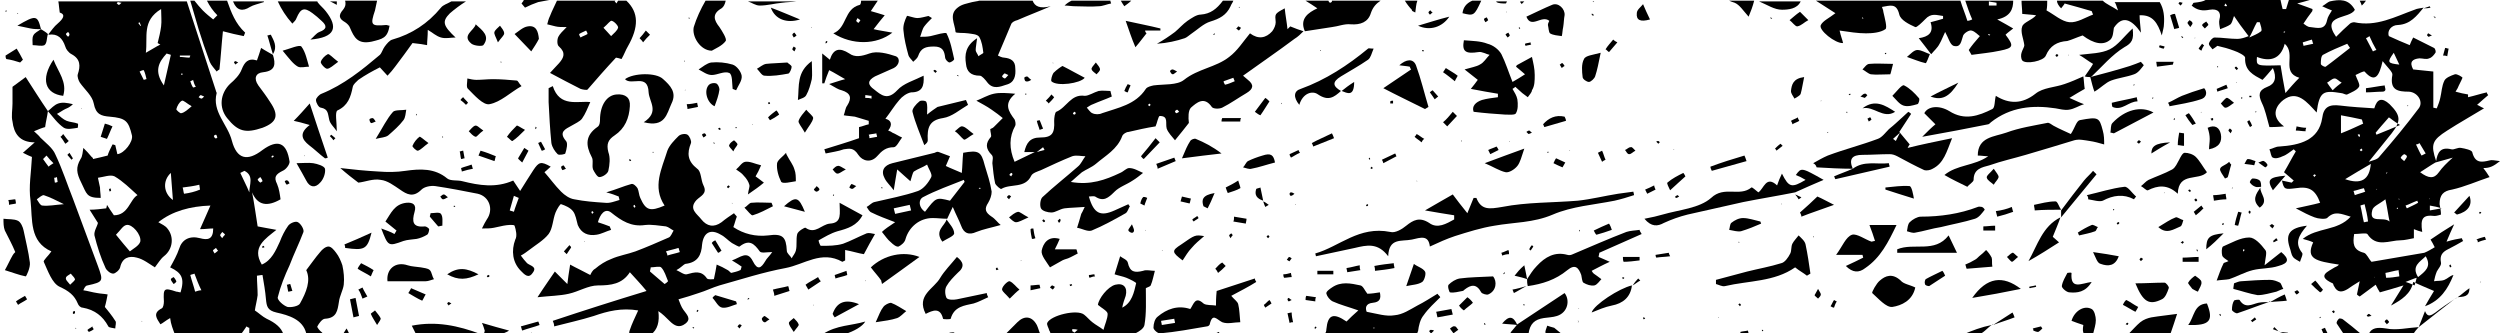 <svg xmlns="http://www.w3.org/2000/svg" width="360" height="48" fill="none"><path fill="#000" d="M103.6 18.7c.1 0 .2-.1.2-.1-.1-.1-.1-.2-.2-.2s-.1.1-.2.1c.1.1.1.2.2.2m158 5.4c1.7.1 3.5.2 5.2.2-.6-1.4-.1-2 1.4-2 1.3 0 2.6-.1 3.9-.1.4 0 .7.1 1.1.3 1.3.7 2.6 1.4 3.9 2 .3.1.9 0 1.2-.2 1.6-.8 2-2.4 2.8-4.4-2.4.5-4.4.9-6.4 1.4.1-.2.2-.4.3-.5l-1.5-1.8c.6-.9 1.1-1.7 1.7-2.6-.1-.1-.2-.2-.4-.3-.9.8-1.8 1.7-2.8 2.5-.5.5-1 1.2-1.6 1.4-2.4.9-4.8 1.5-7.2 2.4-.7.3-1.4.7-2.1 1.1.4.2.4.4.5.6m12-5-.6 1.2c-.1-.1-.3-.2-.4-.3.3-.3.7-.6 1-.9m-10.3-.1c-.1 0-.1 0-.2.1 0 0 .1.1.1 0zm-1.1-4.5v.1l.1-.1zM178.5 1h-.1v.1h.1zM266 16.1h-.1s-.1.1 0 .1l.1.1z"/><path fill="#000" d="M266.8 24.3c-.9.4-1.8.7-2.7 1.1.1.1.1.3.2.4l7.8-1.8c0-.2-.1-.3-.1-.5-1.8.2-3.6-.4-5.2.8M105 10.5c.5.2.4 1.5.5 2.3.2.1.3.1.5.2.3-.7.9-1.4.8-2.1-.1-.6-.7-1.4-1.3-1.6-1-.3-2.1-.4-3.1-.3-.6.1-1.2.6-1.8 1 .6.3 1.2.8 1.9.8.8 0 1.8-.6 2.5-.3M177.2.9c.1-.3.3-.5.4-.8h-1.5c-.9 1.2-1.8 1.9-3.2 2-.6 0-1.3.5-1.9.9-.7.5-1.2 1.1-1.8 1.6-.8.6-1.7 1.2-2.6 1.7 1.5-.1 2.8-.4 4-.8.3-.1.6-.4.9-.6.9-.6 1.8-1.5 2.8-1.8 1.3-.4 2.3-.9 2.9-2.2m91 14.7c1.6-.4 3 1.6 4.7.5-1.4-.9-2.9-1.9-4.7-.5m-164.6-2.7c0-.3-.2-.8-.5-.9s-.8 0-1 .2c-.8.8-.3 2.6.8 3.1.3-.8.6-1.6.7-2.4m174.3-5.1c-.6-.2-1.2-.6-1.8-.6-.5 0-1 .6-1.5 1 .9.3 1.8.7 2.7.9.1 0 .4-.8.6-1.3M178 4.1c.1.1.3.2.4.3 0 0 .2-.2.3-.4-.2-.1-.3-.2-.4-.2-.1.1-.2.3-.3.3m90.9 13c.1.1.1.2.2.4.2-.1.3-.2.4-.3-.1-.1-.1-.3-.2-.3s-.2.1-.4.2m-166 3.6v-.1l-.1-.1-.1.1c.1 0 .1.1.2.1m163.5-7.2c-.1 0-.1.1-.2.1l.1.1c.1 0 .1-.1.2-.1 0-.1-.1-.1-.1-.1m2.1.6c.2-.1.3-.3.4-.4-.1-.1-.3-.3-.4-.2-.2 0-.3.2-.6.4.4.1.6.2.6.2m3.1-6.5c-.1 0-.2.1-.2.1l.1.1c.1 0 .1 0 .1-.1.1 0 0 0 0-.1m-2.4 1.6c-.4 0-.7.5-1 .8.4.2.8.6 1.2.7.8.1 1.7 0 2.8 0 .1-.2.2-.8.4-1.5-1.4 0-2.4-.1-3.4 0m14.1 17.7c.2-.3.9-.7.9-1 0-1.6 1.2-1.8 2.3-2.1 1.7-.6 3.5-1 5.2-1.5 2.4-.7 4.7-1.4 7-2.1.7-.2 1.5 0 2.2.1s1.4.3 2.1.5c0-.7 0-1.3-.2-2-.5-1.9-.6-2-3.3-1.5-.5.1-.7 1.1-1.3 2-.6-.3-1.6-.7-2.5-1.2-.3-.2-.7-.5-.9-.4-2 .4-4 .7-5.9 1.4-1.7.6-4.1.6-4.1 3.3.5 0 1 .1 1.5.1-2 1.4-4.5 1.2-6.3 2.7 1.2.7 2.1 1.1 3.3 1.7m-10.8-13.1c.6.6 1 1.2 1.6 1.4s1.3 0 2-.2c.2 0 .4-.8.2-.9-.6-.7-1.3-1.4-2.1-1.8-.3-.2-1.1.9-1.7 1.5M54.3.1h-4.6c.1.4.1.8-.3 1.3-.7.8-.6 1.3.3 1.8.3.2.6.5.7.8.6 1.4 1.1 2.4 3.1 2 1.6-.4 2.3-.5 2.6-2.3-.2 0-.3-.1-.5-.1-2.2.2-2.3 0-1.6-2.1.1-.4.2-.9.3-1.4M93 4.4c-.3.4-.6.8-.9 1.1.2.2.4.4.5.6.3-.4.6-.7 1-1.1zm-2.1 18.7-.2-.2-.1.1c0 .1.1.2.1.2s.1 0 .2-.1m-8.6-5c.5-.3 1.2-.6 1.5-1 .5-.7.8-1.5 1.2-2.4-1.8-.2-4.4.8-5.4-2.3l-.6.3v2c.1 2 .2 3.9.4 5.9.1.6.5 1.2.9 1.6.2.2 1.1 0 1.1-.1.2-.6.4-1.5.1-1.8-1.1-1.3-.1-1.7.8-2.2M80.8 24c0 .2.1.4.2.5 0 0 .3-.1.5-.2-.2-.2-.2-.4-.4-.5zm20.3-4.6c0 .1.1.2.2.4.2-.1.3-.2.4-.3 0-.1-.2-.3-.2-.3-.2 0-.4.1-.4.2M88.8.5l-.3-.3s.1 0 .1-.1h-8.4c-.3.7-.7 1.4-1 2.2-.2.4-.3.8-.4 1.2l1.2.3c.4.1.9.1 1.6.1-.6.6-1 1-1.2 1.4s-.2 1.2.1 1.4c1 .9.7 1.6 0 2.4-.5.5-.9 1-1.3 1.4 1.5.8 3 1.6 4.4 2.3.3.1.9.2 1 .1 1.3-1.5 2.6-3 4.1-4.6.1 0 .5.1.8.2.4-.7.6-1.3.9-1.8C92 3.9 92 1.8 90.2.1H89c-.1.2-.2.3-.2.4m-5.2 4.9c-.1-.2-.2-.3-.2-.5.3-.2.6-.3 1-.5.1.2.2.3.2.5-.3.2-.7.3-1 .5m4.4-.2c-.3-.3-.6-.7-1.1-1.2.6-.5 1-1.1 1.2-1 .4.1 1 .8.9 1-.1.4-.6.8-1 1.2M76 3.8c-.7.1-1.3.7-1.9 1.1.8.8 1.6 1.7 2.4 2.5.4-.6.8-1.2 1.1-1.8-.1-1.1-.4-2-1.6-1.8m22.6 4.9-.1.1.1.1zm-1.9 6.2c.8-1.6-.2-2.6-1.2-3.5-1-1-4.3-.9-5.5 0 .9 1 3.3-.9 3.4 1.9.1 1.4 1.6 2.8-.7 4.3 3.1.8 3.3-1.2 4-2.7M94.1 22v-.1s-.1-.1-.1 0l-.1.1c.1-.1.1 0 .2 0m-5.6-2.5c1.5-1 2.1-2.5 2.2-4.2.1-1.2-.6-1.8-1.9-1.7-1.4.1-2.4 1.5-2.4 3.7 0 .1 0 .8-.4 1-1.7 1.2-1.7 2.6-.8 4.3.3.5 0 1.2.2 1.8.2.4.6 1.1.9 1.1.5 0 1.2-.5 1.3-.9.2-.9.3-1.9 0-2.7-.3-1.2 0-1.8.9-2.4M190.1 7.2v.1h.1v-.1zM98.7 13v-.1l-.1.1zM48.5.7V.2h-1c.3.1.6.3 1 .5m-1.3 7.1c-.4.2-.9.7-1 1.1-.1.2.6 1 .9 1 .4 0 .9-.5 1.6-1-.8-.6-1.3-1.2-1.5-1.1m139.9 7.3c.5-1.7 1.9-2.1 2.7-1.5 1.5 1 2.3.4 3.3-.5-1.2-.7-1.3-1.3 0-2.1s2.6-1.5 3.9-2.4c.4-.3.5-.9.8-1.6-.6 0-.7-.1-.8 0-2.9 2.4-6.1 4.5-9.7 5.8-1 .3-1.1 1.2-.2 2.3M74.4 11.6c-1.1-.1-2.3-.2-3.4-.2-.8 0-1.6.1-2.4.1-.4 0-.9-.1-1.3-.2 0 .5-.2 1.3.1 1.5.9.9 2.2 2.4 3.1 2.2 1.6-.3 3-1.7 4.6-2.6-.4-.4-.5-.8-.7-.8m2.7 7 .2-.2c-.1-.1-.2-.1-.2-.2v.3c-.1 0 0 .1 0 .1m-10.7 4.3c.2 0 .3-.1.5-.1-.1-.4-.1-.7-.2-1.1-.2 0-.3.1-.5.1.1.4.1.8.2 1.1m1-8.1c-.2-.3-.5-.5-.7-.8-.2.1-.3.3-.4.4.3.2.5.4.8.7zm4 7.7c-.7-.3-1.5-.6-2.2-.8-.1.2-.2.5-.3.7.8.3 1.5.5 2.3.8.1-.2.1-.5.2-.7m-1.8-3.7c-.6-.4-.9-.8-1.2-.7s-.6.5-.9.8c.3.3.6.7 1 .8.2 0 .5-.5 1.1-.9m-1.5 5.5c-.1-.2-.1-.4-.2-.6-.5.2-1 .3-1.5.5 0 .2.1.3.1.5.6-.2 1.1-.3 1.6-.4m229.6 15c-.3.6-.7 1.2-.8 1.9 0 .3.7.9 1.1.9 1.1.1 2.3 0 3.2-1.5-1.5.2-3.1 1.2-2.9-1.3-.2-.1-.4 0-.6 0M182.2 14.1c-.5.7-1 1.3-1.5 2 .3.2.5.4.8.5.5-.7.9-1.4 1.3-2-.2-.2-.4-.4-.6-.5M296 29c-1.1 0-2.1.3-3.1.5 0 .3.1.5.1.8 1.3-.1 2.5-.1 3.8-.1-.3-.4-.5-1.2-.8-1.2m.5 5.9c-.3-.3-.7-.6-.9-.8.4-1 .8-1.9 1.1-2.8-2.6 1.3-3.3 4-4.6 6.3 1.6-.9 3-1.8 4.4-2.7M179 24.1c.4.1.9.3 1.2.2 1.1-.2 2.2-.6 3.4-.9-.2-1.1-.6-1.4-1.8-1-.7.2-1.5.5-2.1.8-.3.2-.4.6-.7.9M302.5 38c1.1.4 2.1.3 2.6-1.1-1.1-.2-2.2-.4-3.7-.6.4.8.6 1.6 1.1 1.7m-139.2-4.8c0-.2-.1-.4-.3-.9-.4.6-.6.8-.5.9 0 .1.3.3.4.3.2.1.4-.1.4-.3m-5.7 6.3c-.3 0-.5.1-.8.1 0 .1 0 .3.1.4.3-.1.5-.2.8-.2-.1-.1-.1-.2-.1-.3m98.9-10.2v.1h.1zm40.3 2q0-.15 0 0m0-.1q0 .15 0 0m-49.7 9.7c.4.1.9.4 1.3.3 3.4-.8 7.1-.6 10.1-2.7.6.5 1.2.8 1.7 1.2.2-.1.3-.2.5-.3-.2-1.4-.4-2.8-.7-4.2-.1-.5-.6-.9-1-1.3-.3.4-.7.8-.9 1.2s-.1 1-.3 1.4c-.3.6-.8 1.3-1.3 1.4-1.6.5-3.3.8-4.9 1.2l-4.5 1.2zm19.6-7.1c-.9.3-1.4 1.7-2.3 2.9h3.8c0 .1.1.3.1.4-.8.4-1.6.8-2.5 1.2 1 1 1.9 1 2.8.3 2.2-1.5 3.3-3.7 4.5-6.2h-3.9c.3.8.6 1.6.8 2.3-.2 0-.4.1-.5.1-.9-.3-2.1-1.2-2.8-1m-82.2-19v.2l.1-.1zm116.9 9.8c-.4.5-.9.9-1.3 1.4-1.1 1.4-2.2 2.8-3.3 4.3v1c1.7-2.1 3.4-4.1 5.1-6.2zm-.2 7.8c-.7.3-1.4.7-2 1.1.1.1.1.3.2.4.8-.2 1.5-.3 2.3-.6.2-.1.2-.4.4-.6-.3-.1-.7-.4-.9-.3m-150 6.1c.5-.3 1.1-.6 1.6-.9.3-.2.7-.3 1-.4.5-.2 1-.5 1.4-.7-.1-.2-.1-.4-.2-.6h-3.1c.3-.6.5-1 .7-1.5-1.7-.5-2.4.7-2.6 1.7-.1.7.7 1.6 1.2 2.4m-.7-6.7-.2-.2c-.1 0-.2.1-.2.2l.2.2c.1 0 .2-.1.2-.2m3.6 9.4c.1 0 .2-.1.3-.1l-.1-.2c-.1 0-.2.1-.3.1 0 0 .1.1.1.2m-1.5-9.7-.3.3s.1.1.2.3c.1-.1.2-.2.2-.3.1-.2-.1-.3-.1-.3m-1.4 9.9c.1.1.3.2.4.3 0 0 .2-.2.3-.4-.2-.1-.3-.2-.4-.2-.2.1-.2.2-.3.3m153.2-11.3h-.1v.2s.1 0 .1-.1c.1 0 .1 0 0-.1M164.8 46.8c.3-1.7.2-3.4.2-5.3.1-.1.6-.2.7-.4.3-.7.4-1.4.6-2.1-.6 0-1.2-.2-1.7 0-1.2.3-1.9.2-2.2-1.2-.1-.4-.7-.6-1.1-.9-.3.9-.5 1.7-.8 2.6.6.2 1.2.3 1.7.5s1.5.7 1.4.8c-.3 1.3-.6 2.8-2 3.5.1-.6.3-1.1.5-1.7.3-1.2-.3-1.9-1.5-1.6-1.1.3-2.4 2-2.5 2.9.6.5 1.4.9 1.4 1.3 0 .7-.4 1.5-.6 2.3-.5-.4-1.1-.7-1.6-1.1-.4-.3-.8-.8-1.2-1.1-1-.8-4.8.1-5.3 1.2-.1.3.2.7.3 1.1.1.1.1.3.2.4h12.2c.6-.3 1.2-.7 1.3-1.2m-10.1 1.1s-.2-.2-.3-.2v-.3c.3 0 .5 0 .8.1-.2.1-.3.3-.5.4m138.1-.3c.2.1.5.2.7.2.2-.1.4-.3.6-.5-.1-.1-.1-.2-.2-.3l-1.2.3c.1 0 .1.2.1.3m-42.3-12.7-.1-.1-.1.1zm54.7-2.8c-.1-.1-.2-.2-.2-.1-.1 0-.1.1-.2.2.1.1.2.2.2.1.1 0 .2-.2.2-.2m-155.4 9.4c0-.2-.1-.3-.1-.5-.4 0-.9.1-1.3.1v.7c.5-.1.9-.2 1.4-.3m-1-8.6c-.2 0-.3 0-.4.1 0 .5.1.9.2 1.4.2 0 .3 0 .5-.1-.2-.5-.2-.9-.3-1.4m143.5 8.6c.3-.1.6-.1.9-.2 0-.1 0-.2-.1-.2-.3.1-.6.1-.9.2 0 .1 0 .1.1.2m23.2-14c-.1-.1-.1-.2-.2-.2s-.2.1-.2.1c.1.1.1.2.2.2 0 .1.1 0 .2-.1m-.4 13.2c-.1.1.4.6.6.9.2.1.5.3.8.4.2-.5.6-1 .5-1.4 0-.3-.5-.6-.9-.9-.3.2-.8.6-1 1m1.3-4.8s-.1 0-.1.1.1.1.1.2c0 0 .1 0 .1-.1 0 0-.1-.1-.1-.2m-15.7-7.2c.7.1 1.6.4 2.1.2 1.5-.8 3-1 4.5-.2 0 0 .1-.2.3-.4-.6-.5-1.2-1.5-1.7-1.4-1.8.2-3.6.8-5.4 1.2.2.2.2.4.2.6m13.3 6.2c.1.1.2.1.3.2.1-.1.1-.2.2-.2l-.2-.2c-.1.1-.2.2-.3.2m-178.3-.1c.6-.4 1.7-.8 1.7-1.2 0-.7-.7-1.4-1.1-2-.2.9-1.8 1.6-.6 3.2m178.6 2.9h2.3V37c-.8 0-1.5.1-2.3.1zm-181 7.5c1-.5 2.1-1 2.5.7 0 .1 1.1.1 1.1 0 .5-1.8 2-1.9 3.3-2.2.7-.2 1.4-.6 2.1-.9-.1-.2-.2-.4-.2-.6-1.4.3-2.8.6-4.3.9-.5.1-1.3.1-1.5-.2-.2-.4-.3-1.2 0-1.7.4-.7 1-1.3 1.6-1.9 1.1-.9.8-1.6-.1-2.3-.9 1.1-1.8 2-2.4 3-.9 1.6-3.5 2.5-2.1 5.2m178.3-17.4h.1v-.1zm-3.6-7.6c-.1 0-.2.2-.3.3.1 0 .2.1.3.2l.3-.3c-.1-.1-.2-.2-.3-.2m3.3 22.9c.5-.2.8-1 1-1.6.1-.2-.4-.8-.6-.8-1.3 0-2.7.1-4.2.1 1.1 2.7 2 3.2 3.8 2.3m-2.7-5.8c-.1-.1-.1-.1-.3-.2-.1.1-.2.2-.2.3l.2.2zm5.4-4.7c.2-.1.3-.6.4-.9-.4-.1-.9-.5-1.1-.4-.8.3-1.5.8-2.5 1.4 1.2 1.1 2.2.3 3.2-.1M187.9 4.5l3.9-.6c.9-.1 1.8-.5 2.7-.4 1.4.1 2.5-.3 2.9-1.6.3-.9.8-1.4 1.4-1.8h-7v.1c0 .1-.2.2-.3.2-.1-.1-.2-.2-.2-.3H188c.5.3 1.1.7 1.7 1.1-1.3.6-2.6 1.5-1.8 3.3m7.1 7.3c-.8.5-1.3.9-1.8 1.3.8.3 1.8.9 1.8-1.3m46 9.8h.1l-.1-.1zm-97.4 16.9c-.1.1-.2.1-.2.2s.1.2.1.2c.1 0 .2-.1.3-.1-.1-.1-.2-.2-.2-.3m97.8-10c.1 0 .2-.1.4-.2-.1-.1-.2-.2-.3-.2-.1.1-.2.2-.3.2 0 .1.1.2.2.2m-2.9-8.1.3.3.2-.2c0-.1-.1-.1-.2-.2-.2 0-.3.1-.3.1m1.8 16c-.6.1-1.3.2-1.9.3 0 .1 0 .2.1.4.6-.1 1.3-.1 2-.2-.1-.2-.2-.4-.2-.5m2.1-11.5c-.8.4-1.6.8-2.3 1.4-.1.1.2.7.4 1.1.9-.8 1.5-1.4 2.2-2-.1-.2-.2-.4-.3-.5m-136.9 4.4-.1-.1v.1zm148.1 2.9c0-.1-.1-.2-.1-.3-.9-.2-1.7-.5-2.5-.5-.6 0-1.2.3-1.7.7-.2.2-.2.7-.3 1 .6.1 1.2.3 1.7.2 1-.3 2-.7 2.9-1.1"/><path fill="#000" d="M142.9 23.5c.1 1 .2 2 .4 2.9.1.3.8.9.9.8 1.3-.8 3.4 0 4.3-1.9.2-.4.9-.6 1.4-.8 1.5-.7 3-1.4 4.5-2 .6-.2 1.3 0 1.9 0-.4.5-.6 1.1-1.1 1.5-1.7 1.5-3.5 2.9-5.1 4.4-.3.3-.4 1.2-.2 1.6s1 .6 1.5.6c.6 0 1.2-.5 1.9-.6.8-.1 1.7-.1 2.9-.2-.3.7-.4.8-.5 1-.2.7-.4 1.4-.6 2 .7.1 1.5.6 2.1.4 1.7-.7 3.3-1.6 4.9-2.5.3-.2.4-.7.6-1-.1-.1-.2-.2-.2-.3-.7.3-1.3.6-2 .9-2 .9-3 .5-3.7-2 .3 0 .7-.1.9 0 1.2.8 1.9.2 2.8-.7.7-.7 1.7-1 2.6-1.6.5-.3 1-.7 1.5-1.1-.7-.3-1.3-.7-2-.7-.4 0-.8.5-1.3.7-2.1 1-4.3 1.8-7.1 1.3.7-.6 1.1-1 1.6-1.4.6-.4 1.4-.7 2-1.2 1.4-1.2 3.1-2.1 3.8-4 .1-.3.6-.6.9-.6 1.3-.3 2.6-.6 3.9-.8.2-.4.4-1.5.6-1.5 1.3 0 .8 1 1 1.8.2.6.8 1.2 1.2 1.7.8-1 1.4-1.7 2-2.5-.1-.8-.1-1.8.3-2.2.8-.7 1.9-1.7 3-.1.2.3 1.1.3 1.5.1 1.2-.6 2.3-1.4 3.5-2.1 1-.6 1.1-1.2.2-1.9-.2-.2-.5-.4-.7-.6 2.5-1.8 5-3.5 7.4-5.3.5-.3.9-.7 1.3-1.1-.6-.2-1.2-.4-1.9-.7l-.4.4c-.1-1-.3-2-.4-3-1.5.8-1.4.8-1.3 2 0 .4-.2.9-.5 1.3-.9 1-2 1.2-3.2.3-1 1.2-1.8 2.5-3 3.4-1.9 1.5-4.5 1.7-6.5 3.3-1 .8-2.9.6-4.4.8-.4.1-.9.2-1.1.5-1.5 2.3-4 2.7-6.3 3.5-.4.2-1 .2-1.4 0-.3-.1-.6-.6-.8-.8.3-.2.6-.4.9-.5.9-.4 1.8-.7 2.7-1.1-.1-.3-.1-.5-.2-.8-.6 0-1.1-.1-1.7 0-.7.2-1.4.7-2 .7-2-.3-2.6 1.7-4.1 2.3-.2.1-.3.9-.3 1.3.1 1.8-.3 2.4-2 2.4-1.5 0-2 .8-2.3 2.1h1.5c-1 .5-1.9.9-2.9 1.4-.8-1.9-.8-3.6.1-5.2.1-.2 0-.7-.1-.9-.9-1.2-1.6-2.3.1-3.7-1.2-.1-2.2-.2-3.1 0s-1.7.7-2.5 1c.7.4 1.5.8 2.2 1.3.6.4 1.1.8 1.6 1.2l-1.3 1.3c-.2.2-.4.2-.5.3 0 .4.2.9.1 1.1-.8.9-.8 1.7.1 2.6.3.3.1.8.1 1.2m34.7-12.3c.1.2.1.3.2.5-.5.2-.9.4-1.4.5-.1-.2-.2-.3-.2-.5.5-.2.9-.3 1.4-.5m-8.1 4.6c.1 0 .2.2.3.3-.2.1-.3.2-.4.2s-.2-.2-.2-.3c0 0 .2-.2.3-.2m-4-.9.2.2-.2.2-.2-.2s.2-.1.2-.2m-10.8 1.2c.1 0 .2.1.2.2s-.1.2-.2.2-.2-.1-.2-.2c.1 0 .1-.2.2-.2m-4.5 5.1c.1.2.2.3.2.4-.4.1-.8.2-1.1.3.3-.2.6-.5.9-.7m-4.6 3.7c.1 0 .2.1.2.2-.1.1-.1.2-.2.3-.1-.1-.2-.2-.3-.2.2-.1.2-.3.3-.3m-9.8-7.9c1.3-.2 2.4-1.2 3.6-1.9-.1-.2-.2-.5-.3-.7-1.2.3-2.5.6-4.1 1-.3.2-.9.6-1.5 1.1 0-.8.1-1.3-.1-1.8 0-.2-.8-.3-1-.1-.5.4-1.1 1.1-1 1.5.4 1.6 1.1 3.2 1.7 4.8.4-.3.5-.5.5-.7-.1-1.8.2-2.9 2.2-3.2m188.5 29.4c.2-.1.4-.3.6-.4-.1-.1-.1-.2-.2-.3-.2.2-.4.3-.6.5.1 0 .2.1.2.2m17.2-.9c-.2-.2-.3-.3-.4-.3s-.2.2-.3.2c.1.1.1.2.2.2s.3-.1.5-.1m-5.3-.6c0-.1-.1-.1-.1-.2-.1 0-.2.1-.3.1.1.1.1.2.2.3.1-.1.2-.1.2-.2m1.2 1.1c-.1-.1-.5-.2-.6-.1-.2.2-.4.5-.3.7.3.5.7 1 1 1.5h2.5c-.8-.7-1.7-1.4-2.6-2.1m10.9 1.1c-1.6.1-3.2.5-4.7.2-1.3-.2-2.1-.1-2.5.8h6.4c.2-.3.5-.7.8-1m1-2.4q0 .15 0 0m-5.3 1.6c-.1-.1-.2-.3-.3-.3s-.3.2-.3.3.2.2.3.4c.2-.2.4-.3.3-.4m-9.5-4.6c-.4-.4-.7-.9-1.1-1.3-.2.2-.4.3-.6.5.4.4.8.8 1.3 1.2.2-.1.3-.2.4-.4m-7.1-6.8.6-.3c-.1-.1-.1-.2-.2-.3-.2.1-.3.3-.5.4.1.1.1.1.1.2m7.4 12.3c-.2.1-.3.1-.5.2.1.2.2.5.3.7h.6c-.1-.3-.3-.6-.4-.9m-7.6-14.3c.1-.1.2-.2.3-.4-.2-.1-.3-.3-.4-.2-.1 0-.2.2-.3.2.1.1.3.2.4.4m2.5 2.7c.2.5.2 1 .5 1.4.2.3.7.5 1 .7.1-.4.5-1.1.3-1.3-1.1-1.4-.5-2.5.7-3.9-2.5.3-3.1 1.2-2.5 3.1m4.4 10.2.1-.1-.1-.1c0 .1-.1.1-.1.2zm-6.8-18.4 1.8-2.1c-2.4.2-2.7.6-1.8 2.1m28.3 14.1c-.6.4-1.1.9-1.7 1.3.8-.1 1.7 0 1.7-1.3M42.9 9.6c.4.2 1.1 0 1.6 0-.3-1-.5-2.1-1.1-2.9-.3-.3-1.6.3-2.7.6 1 1.2 1.5 1.9 2.2 2.3m1.7 5.3c-.8.9-1.5 1.7-2.3 2.5.5.1 1.3.3 2.3.6-1.6 1.2-1.1 2.1-.1 2.9.8.6 1.5 1.3 2.3 1.9.1 0 .2 0 .4-.1-.9-2.7-1.8-5.3-2.6-7.8m309.3 27.9c-.2.1-.3.2-.5.3.2-.1.4-.2.5-.3M297.8 7.9l.1.1v-.1zm-254 14.5.1.1v-.1zm243.6-8.6c-.2.7-.1 1.7-.5 1.9-2 1-4 1.7-6.2.3-1.5-.9-3.1-.7-3.6.3l1.6 1.6c-.6.5-1.1 1-1.9 1.8 3.4-.6 6.5-1.2 9.5-1.8.1 0 .3-.2.4-.3 2.8-2.2 6-2.5 9.3-2 .6.1 1.3.3 1.9.2.8-.1 1.5-.6 2.2-.8-.6-.2-1.2-.5-2.1-.9.8-.5 1.5-.9 2.2-1.3-.1-.6-.1-1.2-.2-1.8-.9.4-1.8.8-2.7 1.1-1.4.5-3.1.5-4.2 1.4-1.9 1.5-3.8 1.5-5.7.3m8.8-6c-.1 0-.2.1-.2.2s.1.1.2.2c.1-.1.2-.2.2-.3-.1 0-.1-.1-.2-.1M41 26.1c.1.2.1.3.3.5l.4-.2c-.1-.2-.2-.4-.3-.4-.1-.1-.3 0-.4.1m263-14.5c1.1-.4 2.2-.5 3.3-.9.6-.2 1-.8 1.4-1.3-.1-.2-.3-.3-.4-.5-.5.2-1 .4-1.6.6-1.9.6-3.8 1.1-5.7 1.6.2.8.4 1.6.6 2.1 1-.6 1.6-1.3 2.4-1.6M44.1 26c.5 1 1.3 1.1 2 .3.5-.5.8-1.4.7-2-.1-.4-1.1-.7-1.7-.8-.7-.1-1.5 0-2.4 0 .6 1 1 1.8 1.4 2.5m309.3 17.1c-.9.6-1.8 1.2-2.7 1.9-.6.4-1.1.8-1.5-.2-.3.8-.6 1.5-.9 2.3 1.8-1.4 3.4-2.7 5.1-4M50.8 12.5c.1-.4.5-.7.8-1 1-.7 2.1-1.3 3.1-1.8.4.4.7.8 1.1 1.2.4-.4.8-.9 1.1-1.3.9-1.2 1.8-2.4 2.5-3.4 1 .1 1.6.2 2.1.3 0-.6.1-1.2.1-2.2.7.4 1.2.9 1.9 1.1s1.4 0 2.1 0c-1.8-1.7-2-2.3-.8-3.5.7-.6 1.5-1.2 2.3-1.7H65c-.5.3-1.2.5-1.5.9-1.9 2.3-4.2 3.8-7 4.6-.4.1-.8.6-1.1 1s-.4.9-.7 1.2c-2.6 2.2-5.2 4.3-8.4 5.6-.3.1-.8.6-.8.9 0 .4.4 1.1.7 1.1 1.1.2 1 .9 1.2 1.7.1.6.7 1.1 1.1 1.7 0-1.3-.3-2.8.1-3 1.5-.7 1.9-1.9 2.2-3.4M48 20.2l.3-.3c-.2-.2-.4-.3-.6-.5l-.2.2c.2.2.4.4.5.6m307.6 8c-.7.8-1.5 1.6-2.2 2.4.1.1.3.2.4.3 1.6-.4 2.3-1.4 1.8-2.7m-5-25.6h.1c0-.1 0-.2-.1-.2h-.2c.2.1.2.1.2.2m-.7-1.7-.9.3c.3 0 .6 0 1-.1-.1-.1-.1-.2-.1-.2m.3 4.2c-.2-.1-.4-.2-.5-.3-.1 0-.2.2-.2.3l.2.2c.1 0 .2-.1.5-.2M320 36.8c.1.3.5.5.9.8-.4.2-.6.2-.7.3-.4.8-.7 1.7-1 2.5.6-.1 1.3-.1 1.8-.2 1.2-.4 2.2-1 3.4-1.3s2.5-.2 3.7-.6c1.5-.4 1.6-1 .4-2-.8.6-1.6 1.3-2.4 1.9.1-1 .4-1.9.1-2.2-.6-.8-1.5-1.8-2.3-1.8-1.3 0-2.6.8-3.8 1.3-.2.2-.2.9-.1 1.3m3.1-.9s.1 0 .1.1-.1.2-.1.2c-.1 0-.1-.1-.1-.1 0-.1 0-.2.1-.2M318.2 20c0 .5-.1 1-.1 1.5 1.5-.3 1.9-1.1 1.7-2.2-.2-.9-.8-1.4-1.9-.9.2.6.3 1.1.3 1.6m-6-5.2c.1.2.2.3.2.5 1.5-.3 3-.5 4.5-1 1-.3.9-1.2.5-1.6-1.3.4-2.2.7-3.2 1.1-.7.3-1.3.7-2 1m3.8-9.3h.1v-.1zm2.6 11.5c-.1 0-.2.1-.3.1.1.1.2.2.2.3.1-.1.2-.1.2-.2s0-.2-.1-.2m33.8-8.9c.1-.4.1-.7.2-1.1-.2 0-.3-.1-.5-.1-.1.4-.2.7-.3 1.1.2 0 .4 0 .6.1"/><path fill="#000" d="M360 23.2c-.8-.1-1.2-.2-1.5-.1-1.2.3-2.1.4-2.5-1.2-.1-.3-1-.5-1.6-.6-.5-.1-1 .3-1.4.2-1.6-.4-2 .5-2.2 1.7-.8-2.4-.6-3 1.6-4.4 1.7-1.1 3.5-2.1 5.3-3.2-.5-.2-.7-.4-1-.5.7-.6 1.1-1 1.6-1.4-.1-.1-.2-.3-.2-.4-.9.2-1.8.5-2.7.7v-.4c-.6-.1-1.1-.2-1.8-.4.1-.2.2-.3.3-.5.2-.5.5-1 .7-1.5 0-.1-.8-.6-1.1-.5-.6.2-1.3.5-1.5.9-.4.8-.4 1.7-.6 2.5-.1.5-.3 1-.5 1.5-.2 0-.4-.1-.5-.1v-5.2c-.9-.1-1.9-.2-2.9-.3-.6-1.1-.1-1.5.9-1.6.5 0 1 .2 1.4 0 .4-.1.7-.5.9-.8.1-.1 0-.6-.2-.7l-3-1.5c-.2.4-.4.8-.5 1.1-1-.4-1.9-.8-3-1.3-.3-.8.4-1.6 1.3-1.6 1.8-.1 2.7-1.3 3.7-2.5-.4.1-.9.1-1.3.3-2.8 1-5.5 2.5-8.7 1.8-.2 0-.5.1-.6.2-.7.6-1.3 1.2-2 1.9-2.3-3.3 2-2.5 2.7-3.9-.9-1.6-2.2-1.5-3.6-1.2-.3.1-.6.4-1.1.7.6.3.9.4 1.4.6-.3.5-.6.9-.7 1.4-.3 1.5-1.4 1.1-2.4 1-.4 0-.7-.3-1-.5.4-.6.8-1.2 1.2-1.7.1-.1.1-.2.1-.4-.5-.2-1.1-.4-2.2-.8.7-.2 1.2-.3 1.8-.5h-3c-.1.4-.3.9-.4 1.3h-.5c-.1-.4-.2-.8-.3-1.3h-10.8c-.3.2-.8.3-1.7.4-.1 0-.1.2-.3.4.8.7 1.6.8 2.6.6 1.2-.2 1.7.4 1.4 1.4-.1.4 0 .9.1 1.4.5-.2 1.1-.4 1.5-.7.2-.2.3-.6.5-1.2.5.7.8 1.2 1.2 1.7l.9 1.2c-.5.2-1.1.4-1.6.4-1.1 0-2.2-.2-3.3-.2-.3 0-.7.5-.8.8s.3.6.5.9c.3-.2.6-.4.7-.5.9.2 1.6.4 2.4.7.6.2 1.6.7 1.6 1-.1 1.9 1.2 2.5 2.5 3.2.5-.5.9-1 1.5-1.7.6 1.4.3 2.3-.8 2.7-1.3.5-1.3 1.2-.8 2.3.5 1 .7 2.1 1.1 3.5.3 0 1 0 2.1-.1-2.2-1.6-.9-3.2-.1-3.8 2-1.5 3.4.3 4.8 1.8.4-3.1 1-3.2 3.5-2.8.3 0 .7.3.9.2.6-.3 1.4-.6 1.7-1.1.2-.3-.3-1.1-.5-1.7.4-.2 1.2-.6 1.3-.5 1.5 1.7 2.1.7 2.6-1.5.7.9 1.5 1.6 1.4 2-.4 2.2.8 2.4 2.4 2.4 1.3.1 2.1 1.5 1.4 2.4-1.8 2.4-3.7 4.7-5.7 7-.3.4-1 .5-1.5.7 1.1-1.4 2.2-2.7 3.3-4.1 1.4-1.8 1.3-2.6-.3-4.2-1.1-1-1.8-.8-2.2.6-1.6-.1-3.3-.2-4.9-.4s-2.4.2-2.6 1.8c-.5 3.2-3.2 3.9-6.2 4.1-.5 0-.9.3-1.4.4.2.4.2 1.1.5 1.2.4.2 1 0 1.4-.2.6-.2 1-.6 1.6-1l.3.3c-.6 1-1.1 2-1.7 3 .5.4.9.8 1.4 1.2l-.3.3c-.4-.1-.9-.2-1.4-.3.3 1.3.4 1.3 2 1.1 1.9-.3 2.8.2 3.5 2.1-1.1.3-2.2.5-3.5.8 1.1.6 1.9 1 2.7 1.3.5.2 1.5.3 1.8.1 1.1-1.1 2-.6 3.4-.2-1.9 2.1-4.8 1.5-6.9 3.2.7.2 1.1.3 1.5.5-1.1 2.4.4 2.7 3.7 3.2-.1.2-.4.3-.6.4-.9.6-2.7 1.2-.3 2.3.1 0 .1.3.2.4.5 1 1.2.9 2 .4.4-.3.9-.6 1.7-1.1-.2 1-.3 1.4-.4 1.9.1.1.2.2.4.3.8-.6 1.5-1.1 2.3-1.7.2.4.4.8.6 1.1 1.1-.3 2.1-.6 3.4-1-.8 1.3-1.3 2.1-1.8 2.9 1.5-.8 2.9-1.7 3.2-3.4.9.4 1.8.8 3 1.3-.5.8-.9 1.5-1.3 2.2 2.2-.8 3.3-2.5 4.1-4.5-.5.1-.8.5-1.3.7s-1 .1-1.5.2c.1-.5.2-.9.4-1.4.2-.4.7-.9.6-1.3-.2-1 .2-1.5 1-1.9s1.5-.8 2.2-1.2c-.1-.1-.1-.2-.2-.4-.6.1-1.2.2-2.2.5.4-1 .7-1.6 1.1-2.5-1.3.8-2.4 1.5-3.4 2.2.2.3.4.7.6 1.1-.5.3-1 .6-1.5.8-2.5.4-5.1.9-7.6 1.3-.4-.4-.7-1.2-1.1-1.3-1.6-.4-1.6-1.4-1.4-2.7.7 0 1.7-.2 1.9 0 1.3 2 3.2.9 4.8.9.6 0 1.3-.2 1.9-.3V33c.5.2.8.3 1.2.4-.3-2 .1-2.5 1.8-2.3.3 0 .9-.2.9-.2 0-.5-.1-1-.2-1.5 0-1.3.5-1.9 1.8-2.1 1.8-.4 3.6-1.2 5.4-1.8-.3-.5-.6-.9-.9-1.3 1 0 1.5-.3 2.4-1M320.6.9c-.1 0-.2 0-.3-.1.1-.1.1-.2.1-.3.1.1.2.1.2.2.1 0 .1.2 0 .2m8.4 3.6s0 .1.1.1c-.1 0-.1.1-.2.1l-.1-.1s.1 0 .2-.1m-5.1.9c.4-.7.7-1.5 1.1-2.2h.4c.1.4.4 1.1.2 1.3-.5.4-1.1.6-1.7.9m5.2 8c-.3-1.5-.5-2.8-.7-4-3.5.1-3.5.1-3.4-1.2 1.8.7 3.4.4 4-1.9 1.7 1.5-.6 4.1 2.1 4.9-.8.8-1.3 1.4-2 2.2m2.6-6.8c0-.2-.1-.3-.1-.5.4-.1.9-.3 1.3-.4.1.2.1.4.2.6-.5.1-1 .2-1.4.3m4.2 6.4c-.4-.5-.6-.8-.8-1.1.4-.2.7-.6 1.1-.6.3 0 .6.4 1 .6-.4.3-.8.6-1.3 1.1m-1-3.4c-.1.1-.7-.2-.7-.4 0-.4 0-1.1.3-1.3 1.1-.6 2.3-1.1 3.5-1.6.1.2.3.4.4.6-1.3 1-2.4 1.9-3.5 2.7m4.5 1.6c-.1.1-.1 0 0 0m0-.1c-.1.1-.2.1 0 0m2.3-3.7c-.3-.6-.7-1.3-1-1.9.2-.1.4-.2.5-.3.3.7.6 1.3 1 2-.1 0-.3.1-.5.2m3 .2c.3.6.5 1.1.8 1.7-1.7-.2-1.8-.3-.8-1.7m-11.4 17.9c-.1-.1-.2-.2-.2-.3.1 0 .2-.1.2-.1.1 0 .1.1.2.2-.1 0-.2.1-.2.2m16 11.4c.9 1.5-.1 2.2-1.1 3-1-1.6.3-2.2 1.1-3M348 40c-.1.4-.2.8-.3 1.1-.3-.1-.6-.3-1.3-.5.8-.3 1.2-.5 1.6-.6m-2.6-1.1c0 .3.1.6.1.9-.6.1-1.3.2-1.9.2 0-.2-.1-.5-.1-.7.6-.1 1.2-.3 1.9-.4m-3.4 1c-.1 0-.1.1-.1 0 0 0 0-.1-.1-.1.1.1.2.1.2.1m6.4-19.3.9 1.5-.6.3c-.3-.5-.5-1-.8-1.6.2 0 .4-.1.5-.2m-4.7 4.2.1.1c-.1 0-.1.1-.2.1v-.1s.1 0 .1-.1m-1.4 2.5c-.1 0-.1 0-.1-.1 0 0 .1 0 .1.1m1.7-10.4c.2.1.6.5 1.6 1.1-1.4.6-2.4 1-3.4 1.4 0-.1-.1-.2-.1-.3.5-.6 1.1-1.3 1.9-2.2m-6.9-.3q1.65.3 3 .6c.1.2.1.4.2.6-.9.4-1.9.9-3.2 1.4zm3 4.8c0 .1.1.2.1.2 0 .1-.2.1-.2.2l-.2-.2c.1-.1.2-.2.3-.2m-.4-1.7c-.1-.1-.1-.2-.2-.3.1 0 .2-.1.2-.1.1.1.2.2.1.2.1.1 0 .2-.1.2m-.6 8.4c-.1-.2-.1-.4-.2-.6.5-.1 1-.3 1.5-.4.1.2.1.4.2.5-.5.2-1 .3-1.5.5m1.3 3.9c-.2-.8-.3-1.6-.5-2.4.2-.1.4-.1.6-.2.2.8.4 1.6.5 2.5-.2 0-.4.1-.6.1m-2.7-6.2c1.3-.8 2.5-1.5 3.7-2.2-.2 2.3-1.4 3-3.7 2.2m3.9 4.5c.1-.6 1-.9 1.9-1.6.3 1.4.4 2.3.6 3.2-.9-.8-3 .4-2.5-1.6m3.7-.2c-.1 0-.1-.1-.2-.1l.1-.1s.1 0 .1.1zm.1-1.4v-.1c.1 0 .1.1.2.1zm.3-6c.1-.2.3-.4.5-.5.1 0 .4.2.4.3 0 .2-.2.4-.4.7-.2-.2-.5-.4-.5-.5m.9 7.3c-.1-.1-.1-.2-.2-.4.6-.2 1.1-.5 1.7-.7 0 .1.1.2.1.3-.5.3-1 .5-1.6.8m3.2-1.4h.1l-.1.1zm.1 1.7v-.7c.6.1 1.1.2 1.7.4-.5.1-1.1.2-1.7.3m1.3-5.5c-.7 1-1.5.9-2.7 0 .8-.5 1.5-1 2.2-1.4.7-.2 1.4-.4 2.5-.7-.9.8-1.5 1.4-2 2.1M324 26.3c.2.3.5.5.8.6.2.1.5 0 .8 0 0-.3 0-.7-.2-.9s-.6-.3-1-.3c-.2 0-.5.5-.4.6m1.5.7q0-.15 0 0m-.1 2.9c1.4-1 0-2 .1-2.9-.6.9-1.3 1.8-.1 2.9"/><path fill="#000" d="M324.7 16.1q0 .15 0 0c.1.1.2.1.2 0V16c-.1.1-.1.1-.2.1m-218.5 4.7c0-.2-.5-.6-.5-.6-.3.2-.6.4-.7.7-.1.2.3.5.6.9.2-.5.5-.7.6-1m217.6 9.8c0 .1.1.1.2.2 0-.1.1-.2.1-.3s-.2-.1-.2-.2c-.1.1-.1.2-.1.3m2.7-6.9c-.1-.2-.3-.4-.5-.5s-.4.1-.8.2c.6.4.8.6 1 .7.1 0 .4-.3.3-.4m-2.3-9.9h-.3v.2h.3zM322 9.6c-.1 0-.2.1-.2.2l.3.3c.1-.1.1-.2.2-.2-.2-.2-.2-.3-.3-.3m0 2.3h.1v-.1zm-2.7-2.4v.2h.1v-.2c0 .1 0 0-.1 0m3 23c.2-.6.3-1.3.5-1.9-.2 0-.3-.1-.5-.1-.2.6-.4 1.3-.5 1.9.1 0 .3.1.5.1m-3-19.3c.5-.2 1-.3 1.5-.5-.1-.2-.1-.3-.2-.5-.5.2-.9.4-1.4.6 0 .1.1.3.1.4m4.7 5.1c.1-.1.2-.1.3-.2-.1-.3-.2-.5-.4-.8-.1.1-.2.1-.3.2.1.3.3.6.4.8m-.8 5.3c.6.1 1 .1 1.4.2.1-.2.1-.4.2-.6-.4-.1-.7-.3-1.1-.3-.2 0-.3.4-.5.7M99.8 47.1l-.1.1c.1 0 .1.1.2.1 0 0 0-.1.1-.1-.1 0-.1-.1-.2-.1m-27.6 1c.6-.2 1-.4 1.1-.5-1.2-.3-2.5-.7-3.9-1.1.2.4.3.8.4 1.1 0 .2-.1.3-.1.5zm28.2-3.5c0 .1-.1.2-.1.2 0 .1.2.1.2.1 0-.1.1-.2.1-.2s-.1 0-.2-.1m-29.9-4.9c-.1 0-.2-.2-.2-.1-.1 0-.1.1-.2.2.1.1.2.2.2.1.1 0 .2-.1.2-.2m40.3 6.3c-.3-.2-.5-.4-.7-.5-.1 0-.4.3-.4.4 0 .2.2.5.4.5.1.1.3-.2.7-.4m-2.9-3-.1-.1-.2.2h.1c.1 0 .2 0 .2-.1m-1.4 3.7c-.1 0-.2.2-.3.3l.3.3c.1-.2.2-.3.3-.4 0-.1-.2-.2-.3-.2m-42.6 1.4h5.3c-3.2-1.2-6.4-1.9-9.9-1.2l.6 1.2h3c.4-.1.7 0 1 0m.5-4.4c0 .1.2.2.2.3.1-.1.2-.2.4-.3-.2-.1-.3-.2-.4-.2s-.2.2-.2.2m1-14.1-.1.1c.1.1.2.1.2.1s0-.1.1-.1c0 0-.1 0-.2-.1m-2-1.3c.1.1.2.4.4.4s.3-.1.7-.3c-.3-.2-.4-.4-.6-.4s-.3.2-.5.3m-4.6 13.9c.7.4 1.3.8 2 1.1.2-.3.3-.6.5-.9l-2.1-.9c-.1.2-.2.4-.4.7m3.1-3.3c-.3-.3-.9-.3-1.3-.4-.6-.1-1.3-.1-1.9-.3-1.8-.6-3.1.6-2.9 2.3h5.5c.4 0 .8-.2 1.2-.3-.3-.4-.3-1-.6-1.3m.1-8.2c0 .2-.1.3-.1.5.4.5.8.9 1.2 1.4.2 0 .4-.1.6-.1 0-.6.1-1.3-.2-1.7-.2-.3-1-.1-1.5-.1m60.3-3.7c.1.1.3.2.4.2.2 0 .3-.2.6-.4-.4-.2-.6-.3-.7-.3-.1.1-.2.3-.3.5M68.9 39.5c-1.7-.9-2.9-1.1-4.5 0 1.6.9 2.8.8 4.5 0m54.7-17.2c.6.9 1.8 1.2 2.7.2.7-.8 1.3-1.3 2.4-1.3.4 0 .8-.9 1.2-1.4-.5-.2-.9-.5-1.4-.7q-.15-.15-.6-.3c.7-.9.4-1.5-.4-1.7.7-.9 1.3-1.9 2-2.7.4-.5 1.1-1 1.7-1.1 1.6 0 1.9-.9 1.8-2.4-1.4.7-2.9 1.1-3.8 2.1-1.4 1.5-2.3.7-3.3-.1-1-.7-1-1.3.1-1.9l2.7-1.2c.8-.4 1-1.4.3-1.7-1.2-.4-2.7-.8-3.8-.4s-2.1.6-2.9 0c-1.4-.9-2.3-.7-2.8.9-.4-.3-.7-.6-1.1-.9V12h.3c.2-.6.4-1.2.7-1.9.8.4 1.4.8 2.3 1.3-.8.2-1.3.4-2.3.7.9.5 1.3.8 1.8.9 1.3.4 1.5 1.1.8 2.2-.3.4-.3.9-.5 1.4.5.1 1 .1 1.6.2.7.2 1.3.4 2 .6v.5c-.5.1-.9.3-1.4.4v1.6c-1.7.6-3.4 1.1-5 1.6.1.2.1.4.2.6.9-.2 1.8-.3 2.6-.6.8-.1 1.4-.3 2.1.8m2.6-3.1c0 .2.1.3.1.5-.4.1-.7.1-1.1.2 0-.2 0-.3-.1-.5.3-.1.7-.1 1.1-.2m-1.6-5.1v-.4c.3 0 .6.1.9.1v.4c-.3-.1-.6-.1-.9-.1m3.7 20.8c.3.3.8.7 1.1.6.4-.2.9-.6 1-1.1.5-1.7 2-3 3.9-3 .7 0 1.4.1 2.1.1.2-.4.4-.9.8-1.7.5 1.2.9 1.9 1.2 2.7.4 1.1 1.1 1.4 2.2.9 1-.4 2.1-.6 3.5-1-.4-.3-.8-.9-1.3-1.2-.9-.6-1.1-1.1-.5-2 .3-.5.5-1.1.5-1.6-.2-1.3-.6-2.5-1-3.8-.5-2-.9-2.2-3.1-1.8-.1.9-.1 1.9-.2 2.9-.9-.4-1.7-.7-2.3-1 .2-.5.4-.9.6-1.4-.5-.2-1.1-.4-1.6-.6-.2-.1-.4 0-.6.1-2 .5-4.1 1-6.1 1.5-1.2.3-1.7 1.1-1.1 2.2.3.6.8 1 1.3 1.7.2-1.1.3-2 .5-3 .8.7 1.2 1.1 1.9 1.7.2-.6.3-1.2.5-1.4.6-.4 1.3-.6 1.9-1 .2.6.8 1.4.6 1.8-.4.8-1.1 1.7-1.9 2-2 .7-4.2 1.1-6.3 1.6-.4.1-.7.5-1.1.7.2.3.4.7.7.8 1 .5 2.1.9 3.4 1.4-.9.6-1.5 1-1.9 1.4.5.6.8 1.1 1.3 1.5m12.8-7.9.1.1s0 .1-.1.1-.1-.1-.2-.1c.2 0 .2-.1.2-.1m-8.2 1.4c1.9-1 3.9-1.7 5.9-2.5 0 .1.1.2.1.3l-2.1 2.7c-2-.5-2-.5-3.6 1.6-.9-.6-1-1.7-.3-2.1m-4 2.4c-.1-.3-.1-.5-.2-.8.8-.2 1.5-.3 2.3-.5.1.3.1.5.2.8-.8.2-1.5.3-2.3.5m-11.7-3.5c.1.2.3.3.4.3s.4-.2.4-.3c0-.2-.2-.3-.4-.5-.2.3-.4.4-.4.5m2.8.9s.1 0 .1-.1V28c-.1 0-.2.1-.1.2-.1-.1-.1 0 0 0m.6-3.2c.3 0 .6-.3 1.2-.6-.6-.3-.9-.6-1.2-.5-.2 0-.5.3-.7.5.2.2.4.6.7.6m1.3 14c-.6.2-1.1.4-1.7.6 0 .2.1.3.1.5.6-.2 1.2-.3 1.7-.5 0-.2-.1-.4-.1-.6m-4.7 4.9h-.1l.1.1zm.6-4c-.6.4-1.3.7-1.8 1.1 0 0 .3.5.4.7l1.8-1.2c-.2-.2-.3-.4-.4-.6m6.8.5.1.1v-.1zm-4.4 5.3c1.1-.6 2.2-1.2 3.5-1.9-2-.8-3.2-.3-3.8 1.4.1.2.2.4.3.5m1.5 2.4c1.3-.4 2.5-1.1 2.9-1.8-2 .6-4.1.5-6.1 1.8zm-6.7-1.4c-.1-.3-.4-.6-.7-.9-.2.2-.7.5-.7.7 0 .3.3.7.7 1.3.4-.6.8-.9.7-1.1m-3.7-5c.1.3.2.6.2.9.7-.2 1.5-.5 2.2-.7-.1-.2-.1-.5-.2-.7-.7.2-1.5.3-2.2.5M312.5 2.2c.2.7.4 1.3.6 2 .2-.1.5-.1.7-.2-.2-.7-.4-1.3-.6-2-.3 0-.5.1-.7.2m1.6 3.1.2.2s0-.1.1-.1l-.1-.1c-.1-.1-.2-.1-.2 0m-.2-5c-.1 0-.2.2-.2.2l.3.3c.1-.1.2-.2.3-.4-.1 0-.3-.1-.4-.1m.6 18.9-.7-.1c-.1.6-.2 1.2-.2 1.8.3 0 .6.1.9.1zM54.9 32.9c1 2.6 1 2.6 3.2 1.8.6-.2 1.3-.2 1.9-.3q.75-.15 1.5-.6c.2-.1.3-.6.3-.8 0-.1-.4-.4-.6-.4-1.8.2-1.9-.7-1.5-2.1.3-1-.2-1.4-1.2-1.3-1.7.2-2.2 1.5-3 2.7.6.5 1.1.9 1.6 1.3-.1.2-.2.3-.3.5-.5-.3-1.1-.5-1.9-.8m254.9-10.8c.5-.3 1.4-.9 2.7-1.6-2.2.1-2.7.6-2.7 1.6M311 6.5c0 .1-.1.2-.1.3.2.1.5.2.7.2 0-.1.1-.2.1-.3-.2-.1-.5-.1-.7-.2m-1.6 19.4c-.4.2-.7.6-1.1.9.4.2.8.7 1 .6 1.4-.7 2.8-.9 4.3.5.1-3.2 3-1.8 4.2-3.1-.6-.8-1-1.6-1.6-2.2-.4-.4-1.1-.6-1.6-.6-.3 0-.6.6-.8 1-.3.5-.5 1.1-1 1.4-1.1.6-2.3 1-3.4 1.5m-8.3-14.8c1.6-1.5 3-3.2 4.8-4.3 1.1-.6 1.4-1.1 1.2-2.7-1.3 1.2-2.1 2.4-3.3 3s-2.8.6-4.4.8c.7.4 1.3.9 2 1.3-.4.7-.8 1.2-1.2 1.8.3.1.6.1.9.1m9.5-1.5c.8-.1 1.5-.2 2.3-.3 0 0 0-.1.1-.4h-2.5c0 .2.1.5.1.7M310 14c0 .1-.1.1-.1.2h.1l.1-.1zm-5.8 3.7c-.3.3-.2.9-.3 1.4.2 0 .4.1.5.1l5.7-3c-1.8-1-4.1-.4-5.9 1.5m9-.6-.1-.1c0 .1-.1.1-.1.2l.1.1c0-.1.1-.1.1-.2M174.7 5h.2v-.2c-.1 0-.1 0-.1.1-.1 0-.1.1-.1.1m152.6 42.4c.3.1.5.2.8.3l-.6-.6c-.1.1-.1.2-.2.3M51.5 38.7c.6.4 1.3.7 1.9 1.1.1-.3.4-.9.4-.9-.6-.4-1.2-.7-1.8-1-.2.3-.4.5-.5.8m-1.1 4.4c.2.9.3 1.7.5 2.6.3-.1.5-.1.8-.2-.2-.9-.3-1.7-.5-2.6-.3.1-.5.1-.8.2m1.8-.1c.2-.1.5-.2.7-.3-.2-.4-.5-.8-.7-1.3l-.6.3c.3.4.4.8.6 1.3m2.1 3.8c.3-.5.6-.8.5-1-.2-.4-.5-.7-.8-1.1-.2.2-.6.4-.6.5.2.5.5.9.9 1.6m265.4-1.6s-.1 0-.1.1.1.1.1.2c0 0 .1 0 .1-.1s-.1-.2-.1-.2m-4.5-28.9c-.2.1-.4.2-.5.3.3.5.6.9 1 1.4.2-.1.3-.1.5-.2-.3-.5-.6-1-1-1.5M329 42.4c-.7.3-1.4.7-2.1 1.1.8-.1 1.6-.1 2.4-.2-.1-.4-.2-.6-.3-.9m-12.1-26.2h.1v-.1zm10 27.2h-.1zh-.2c.1.1.1.1.2 0m.9-1.4c.3-.1.6-.3 1-.4-.2-.3-.3-.8-.5-.9-.4-.2-.9-.4-1.4-.4-1.4 0-2.8.1-4.2.2-.3 0-.7.2-1 .3 0 .2-.1.5-.1.8 1.2.3 2.3.7 3.5.9.9 0 1.8-.3 2.7-.5m-6.4 2.6c0 .2.6.6.8.5 1.5-.5 3-1.1 4.5-1.6-.5 0-1 0-1.5.1-.9.2-1.9.9-2.7-.4-.1-.1-.8 0-.8.1-.2.3-.3.8-.3 1.3M8.7 19.7c.3.3.5.7.7 1 .2-.1.4-.3.5-.4-.3-.3-.5-.6-.8-1-.1.1-.2.3-.4.4m105.6-13c-.1.1-.2.3-.2.4s.2.2.3.3c.1-.2.2-.4.2-.5 0 0-.2-.1-.3-.2m.1-2c-.1 0-.3.2-.3.3s.1.2.2.4c.2-.1.3-.2.4-.3-.1-.1-.2-.3-.3-.4M109 9.9c.4.4.7 1 1.1 1 1.1.1 2.3-.1 3.4-.3.2 0 .5-.7.5-1-.1-.3-.6-.5-.6-.6-1.3.1-2.2.1-3.1.2-.5.1-.9.5-1.3.7m7.9-6-.1.1h.1zm-1.7-1.1c-1.5-.6-2.6-1.1-4.2-1.7.6 1.7 2.3 2.3 4.2 1.7m-.6 23.3c0-.6 0-1.2-.2-1.7-.2-.7-.7-1.3-1-1.9-.1-.2-.2-.3-.2-.5-.4.5-1.2 1-1.3 1.5-.1.9.2 1.9.6 2.7.3.3 1.4 0 2.1-.1m-2.8-10.2c-.4.3-.8.6-1.2 1 0 0 .3.5.3.4.4-.2.9-.5 1.3-.8-.1-.2-.2-.4-.4-.6m-1.2-1.1c0 .1.1.2.1.2.1 0 .2-.1.2-.1l-.1-.2s-.1 0-.2.1M108.4 31c1-.3 1.9-.8 2.9-1.3-.1-.2-.1-.3-.2-.5-1 0-1.9-.1-2.9 0-.3 0-.6.5-1 .7.5.5 1 1.2 1.2 1.1m6.5-16.6c.4-.2 1-.3 1.2-.7.4-.7.6-1.5.8-2.3.1-.7 0-1.5 0-2.6-2.2 1.6-1.8 3.5-2 5.6m-12.4-7.1c.5-.3 1.5-.7 2-1.4.2-.3-.5-1.4-.9-2-.8-1-1.1-1.9.3-2.7.3-.2.5-.6.6-1.1h-2.9c-.7 1.2-1.3 2.5-1.7 3.8-.3 1.4 1 3.4 2.6 3.4m-2 8.1c0-.2-.1-.4-.1-.6-.5.1-1 .2-1.5.2 0 .2.1.4.1.7zM99.1 2.6c.1 0 .1.1.2.1v-.1l-.1-.1c0 .1-.1.1-.1.1m6.8 15.8.1.1c0-.1.1-.1.1-.2h-.1c-.1 0-.1.1-.1.1m-.8 8.5c-.1-.1-.1-.2-.2-.2-.1.1-.2.1-.2.2s.1.2.2.2c0-.1.1-.1.2-.2m3.2-8.9h.1v-.1zm-.4 8.6c.1.3-.1.6-.2 1.4 1-.7 1.6-1.1 2.3-1.7-.5-.4-.8-.6-1.2-.9.3-.5.5-.9.8-1.6-.9-.2-1.6-.6-2.3-.5-.5.1-.8.7-1.3 1.1.4.3.8.5 1.1.9.4.4.7.9.8 1.3m5 3.1c1.1.3 1.9.5 3 .8-.9-2.2-1.3-2.3-3-.8M103.6 48h-.4v.1h.4zm206.2-2.3c-.5.1-1.1.3-1.6.7-.6.5-1.1 1.1-1.7 1.7l-.1.1h6.1c.4-1.1.7-2.1 1-3-1.4.2-2.5.3-3.7.5m5.3 1.1c3.1.1 3.7-.6 2.7-3.1-1.9.1-1.8 1.9-2.7 3.1M76.6 47.9c-.2.1-.4.1-.6.2h.7c-.1 0-.1-.1-.1-.2m.9-1.6c-.8.2-1.7.5-2.5.7.1.2.1.4.2.6.8-.3 1.7-.5 2.5-.8-.1-.2-.1-.4-.2-.5M75.4.1c-.1.1-.2.3-.3.4.2.2.3.4.5.6.6-.3 1.3-.6 1.9-.8.5-.1 1-.2 1.6-.3h-3.7zm228.8 15.3c1.4.6 2.3-.8 3.6-.8 0-.2-.1-.4-.1-.6-1.2.3-2.4.5-3.6.8 0 .1 0 .4.1.6m12.2 13.4c-.1-.1-.1-.2-.2-.2s-.2.1-.2.2c.1.1.1.2.2.2s.2-.1.2-.2m-.5 1.7c.1.2.2.3.3.5.4-.3.7-.6 1.1-1-.1-.1-.2-.2-.3-.4-.4.3-.7.6-1.1.9M103 42.5c-.1.1-.3.2-.4.4.5.5.8 1.3 1.4 1.4.7.1 1.4-.3 2.1-.5 0-.2-.1-.3-.1-.4zm16-36.3c.1 0 .1-.2.2-.2-.1 0-.2-.1-.2-.1-.1 0-.1.2-.1.2-.1.1 0 .2.1.1m1-1.4c2.7 1.7 6.2 1.7 8.5-.1-1-.2-1.9-.3-2.7-.5.6-.8 1.1-1.4 1.6-2-.6-.2-1.3-.4-2-.6.3-.5.7-1 1-1.5H124c0 .3-.1.6-.2.6-2.3.6-1.8 3.3-3.8 4.1m3.6-1.5c-.1-.1-.3-.2-.3-.3s.1-.2.2-.4c.1.1.2.2.4.3-.1.2-.2.3-.3.4M107.7.2c.6.2 1.1.6 1.7.6 1.1 0 2.1-.3 3.2-.4.7-.1 1.4-.1 2.1-.2zm199.6 11.9c0 .1-.1.1-.1.2h.1l.1-.1s-.1 0-.1-.1M126.9 40.4c0 .2.1.3.1.5 1.8-1.3 3.5-2.5 5.4-3.9-2.3-.9-5.1-.3-7 1.5.6.8 1.1 1.3 1.5 1.9m-10.8-24.6c-.4.5-.9 1-1.1 1.6-.1.3.4.8.9 1.7.6-1 1.1-1.5 1.2-2.1 0-.3-.7-.8-1-1.2m21.3 32.1c-.1-.1-.4 0-.6 0-.2.1-.4.1-.6.2h1.4zm-10.2-3.7c-.4.5-.6 1.1-1.1 2.2 1.3-.2 2.2-.3 3.1-.6.5-.2.9-.7 1.3-1-.7-.4-1.4-.9-2.2-1.2-.3 0-.9.3-1.1.6"/><path fill="#000" d="M126.9 27v.1h.2c0-.1 0-.1-.1-.1 0-.1-.1 0-.1 0m20.7-13.4h.2v-.1h-.2zm.9-2.1c-.3-.2-.4-.4-.6-.5-.1 0-.4.1-.4.2 0 .2.1.5.2.5.2.1.5 0 .8-.2m-6.1 36.6.2.1v-.1c-.1 0-.1-.1-.2 0m-.2-36.2c.8 1 1.8.6 2.7.3 1.2-.3 1.4-1.3 1.3-2.4 0-1-.6-1.4-1.6-1.5-.3 0-.7-.2-.9-.3.7-1.6 1.3-3.1 1.9-4.5.1-.3.5-.5.9-.6 1.6-.7 3.2-1.3 4.8-2-1.6.4-2.3 0-2.6-.8H141c-.3.1-.6.1-1 .2-.7.2-1.5.3-2.1.8-1.3 1-.4 2.3-.3 3.5 0 .2 1.2.1 1.8.2s1.3.1 1.6.5c.4.7.5 1.5.6 2.3 0 .1-.5.3-.7.5-.1-.3-.4-.6-.4-.9 0-.4.1-.8.2-1.7-1.7 1.1-1.8 2.4-1.6 3.7.1 1.1.7 1.7 2 1.7.3 0 .8.6 1.1 1m2.4-1.3c.1-.1.3.1.6.2-.2.2-.4.5-.5.5s-.4-.2-.4-.3.2-.3.3-.4m5.1 8.1c.2-.1.4-.1.5-.2-.2-.4-.3-.8-.5-1.2-.1 0-.3.1-.4.1.1.5.3.9.4 1.3m-.4 28.1c-.7-1.3-1.8-1.4-2.8-.4l-1.7 1.7h5c-.2-.4-.3-.9-.5-1.3m-4-18.1c.1-.2.2-.3.3-.4-.1-.1-.2-.2-.3-.2s-.3.2-.3.3zm1.8 8.8h-.1v.1zm-2.8 4.1c-.1.3.6.8 1.1 1.4.6-.6 1-1 1.4-1.3-.5-.4-.9-1-1.4-1.2-.2-.1-1 .6-1.1 1.1m2.3-11.1c-.5.1-.9.5-1.3.8.3.3.7.7 1 .7.4 0 .9-.3 1.8-.7-.8-.4-1.2-.8-1.5-.8M229.4.3c.1 0 .1-.1.2-.1h-.3c.1 0 .1.1.1.1m23.2-.2H249c.2.1.5.2.8.3.7.3 1.2 1.1 2 2 .3-.7.6-1.5.8-2.3m-14.2 27.2s-.2-.4-.2-.6c-.4.2-.8.4-1.3.6l.3.6zm-99.6-7.2c.2.1.7-.4 1.4-.8-.7-.5-1.1-1-1.6-1.1-.3-.1-.7.4-1.1.7.5.3.9.9 1.3 1.2m107.7 4.5c1.7-.5 3.3-.9 5-1.4-.1-.3-.2-.6-.3-.8-1.7.5-3.3 1-4.9 1.6 0 .2.1.4.2.6M137.9 10.8l-.1.1c.1 0 .2.1.2.1v-.1c0-.1-.1-.1-.1-.1m-6.4-1.9c.2-.2.6-.5.7-.8.4-1.2 1.1-1.4 2.3-1.4s1.5.6 1.6 1.6c0 .2.3.6.6.7.2 0 .7-.3.7-.5-.3-1.3-.5-2.5-1.1-3.7-.1-.2-1.5.2-2.3.4-.5.1-1 .1-1.5.1.2-.5.3-1.1.6-1.5s.7-.8 1.1-1.2c-.2-.1-.3-.2-.5-.3-.5.1-1.1.3-1.6.3s-1.5-.4-1.5-.3c-.3.6-.6 1.4-.5 2.1.1 1.2.4 2.4.7 3.5.1.4.5.7.7 1m2.9 1.3.3.3.2-.2c0-.1-.1-.1-.2-.2s-.2 0-.3.1m124.9 3.3c.2-.7.3-1.5.5-2.4-1.6.2-1.8 1.1-1.9 2 0 .4.3.7.5 1.1.3-.2.8-.4.9-.7M72 3.7c-.3.3-.7.6-.8.9s.2.7.5 1.5c.5-.7.9-1 .9-1.3 0-.4-.4-.8-.6-1.1m.2 5.3v-.1s-.1 0-.1-.1V9zm184.4-7.6c.9 0 2.2-.1 2.7-1.2h-6c1.2.5 2.2 1.2 3.3 1.2m1.1 1.5c.4.3.8.9 1.1.9.6-.1 1-.6 1.6-.9l-1.2-1.2c-.6.4-1 .8-1.5 1.2M67.9 6.3c.4.3 1.5.4 1.7.2 1-1.3-.1-2.1-1.1-3-.2.9-2.1 1.6-.6 2.8m190.2 11.6c.3-.2.7-.3 1-.5-.1-.2-.2-.3-.2-.5-.3.2-.7.3-1 .5.1.2.2.3.2.5M75.2 23.4c.3-.6.6-1.1.9-1.7-.2-.1-.4-.3-.6-.4l-.9 1.5c0 .1.4.4.6.6m.4-4.7c-.6-.3-1.1-.7-1.2-.6-.5.5-1 1-1.4 1.6.3.2.7.7.8.6.6-.4 1.1-.9 1.8-1.6m182.9 9.2q0 .15 0 0m.9.5c-.3-.1-.6-.3-.9-.4.2.2.4.5.5.7.2-.1.3-.2.4-.3M78.5 21.5c-.2-.4-.4-.7-.6-1.1-.1.1-.3.1-.4.2.2.4.3.7.5 1.1.2 0 .3-.1.5-.2m229.4 22.7c-.6-.3-1.1-.7-1.7-1-.1 0-.4.4-.5.7.6.3 1.2.7 1.8 1 .2-.3.3-.5.4-.7m-1.8 2.5c.1 0 .2.1.2.1.1 0 .1-.1.2-.2-.1-.1-.2-.2-.2-.1-.1 0-.1.1-.2.2m-4.9-2.2c-1.1-.6-2.5.3-2.9 1.7.5.2 1.1.4 1.7.6-.1.6-.1 1 .1 1.3h1.3c.2-.8.4-1.4.4-2 0-.5-.2-1.4-.6-1.6m-44.8-23.8c-.3.2-.6.5-.8.7.1.1.2.2.2.3.3-.2.6-.5.9-.7zm2.2 4.5c.5.2.9.4 1.4.7-2 1.2-2.4 1.1-3.4-.9-.3.6-.5 1.1-.7 1.7-1.6-1.5-1.9.5-2.7 1-.4-.3-.9-.8-1-.7-1.7 1.4-3.9-.3-5.8 1.5-1.7 1.5-4.6 1.7-7 2.4-.7.2-1.5.4-2.6.6 1 1.2 1.9 1.1 2.8.6 1.1-.5 2.2-.9 3.4-1.2 2.7-.6 5.3-1.2 8-1.8 2.5-.5 5-.9 7.5-1.4 1.3-.6 2.7-1.2 4.1-1.8-3.2-1.8-3.2-1.8-4-.7M255 2.5l-.1.1c.1 0 .1.1.2.1l.1-.1c-.1 0-.1 0-.2-.1M340.7.1h-.9c.1.2.2.4.3.7.2-.2.4-.4.6-.7M1.3 29.5c.3-.1.7-.1 1-.2 0-.2-.1-.6-.1-.6-.3 0-.6.1-1 .1.1.3.1.5.1.7M2.5 3.7c.9.2 1.4.3 1.9.4s1 .1 1.5.1c-.5-2-.7-2.1-3.4-.5m6.6 10.1c.6-2-.7-3.4-1.4-5.2-1.9 2.8-1.2 4.9 1.4 5.2m-2.2-9q0 .15 0 0m-1-.6c-.4.3-.9.5-1.1.9s-.1.9-.1 1.4c.6 0 1.3.2 1.7 0 .4-.3.3-1 .5-1.6-.3-.3-.7-.5-1-.7m-5-2.7s-.1 0-.1.1v.1c.1 0 .1-.1.2-.1zm9.6 21.3c-.2-.3-.3-.5-.5-.8l-.3.3c.2.2.4.5.6.7zM2.2 36.3c-.2.2-.3.3-.4.5-.4.7-.7 1.4-1.1 2.1 1 .3 2 .7 3 .9.1 0 .7-1.3.6-2-.2-1.6-.6-3.1-.9-4.6-.1-.5-.4-1.2-.8-1.4-.6-.3-1.4-.2-2.1-.3 0 .6 0 1.2.2 1.7.5 1 1.1 2.1 1.5 3.1m10.6 11.5c.2-.1.5-.2.7-.4-.1-.1-.2-.3-.2-.4-.2.2-.5.3-.7.5 0 .1.1.2.2.3M10.5 15c-.9-.2-1.5-.3-2.1-.1s-1 .7-1.5 1.1c.7.8 1.4 1.8 2.3 2.4.5.3 1.3.1 2 0 0 0 .1-.6 0-.6-.5-.2-1.1-.2-1.6-.4s-.9-.6-1.4-1c.4-.2.8-.5 1.2-.7.5-.2.8-.4 1.1-.7m.5 32.3-.1-.1-.1.1zM.9 8.5c.7.1 1.4.3 2 .5l.4-.4C3 8 2.7 7.5 2.4 7c-.5.3-1.1.7-1.6 1 0 .2 0 .3.1.5m9.6 36.7c.1 0 .2 0 .3-.1v-.3c-.1 0-.2 0-.3.1zM2.6 1.9h-.1V2h.1zm354.6 38.8c0-.1 0-.2.1-.2h-.1c0 .1 0 .2-.1.2zm-.1-10.2-.1.1c0 .1.1.2.1.2.1-.1.2-.1.2-.2 0 0-.1-.1-.2-.1m-.3 4.4c.4-.2.8-.3 1.2-.4-.1-.1-.1-.3-.2-.4-.4.1-.8.2-1.2.4.2.1.2.2.2.4m-4 3.6c.1 0 .2-.1.2-.1 0-.1-.1-.2-.1-.3-.1 0-.2.1-.2.1 0 .1.1.3.1.3m-3.3 9.5-.1.1h.1s0-.1.1-.1zm-2.9-32.8.1.1.1-.1zm-15.9 3c0 .2-.1.4-.1.6.5 0 .9.1 1.4.1 0-.2 0-.3.1-.5-.5 0-.9-.1-1.4-.2m12.8-5.3c0-.2-.1-.4-.1-.6-.9.1-1.8.3-2.7.4v.6c.8 0 1.6-.1 2.4-.1.3 0 .4-.2.4-.3M41.5 42c.2 0 .4-.1.6-.1-.1-.3-.2-.7-.3-1-.2 0-.3.1-.5.1.1.3.1.6.2 1M16 27.4c0-.1-.1-.2-.1-.3-.1.1-.2.1-.2.2s.1.2.1.3c.1-.1.2-.1.2-.2m9.4 13.1c-.1-.2-.2-.4-.4-.6 0 0-.4.2-.4.3 0 .2.2.4.4.7.2-.1.4-.3.4-.4"/><path fill="#000" d="M35.5 47c.1.1.3.2.4.2v.9h4.9c-.3-.9-1.1-1.6-2.4-2.2-.6-.3-1.1-.8-1.7-1.2.1-.7.3-1.4.4-2.2 0-.9-.1-1.9-.1-2.8.2 0 .5-.1.8-.1.2 1.2.4 2.3.5 3.5.1 1 .2 1.6 1.5 1.9 1.8.4 3.8 1 4.3 3h2.4s-.1 0-.1-.1c-.3-.2-.8-.8-.7-.9.2-.4.7-1.1 1.1-1.1 1.7-.1 1.8-1.2 2-2.4.1-.9.6-1.7.7-2.5.1-.9 0-1.9-.2-2.8-.2-.6-.5-1.3-.9-1.8-.3-.4-.7-.9-1.1-.9s-.9.4-1.2.8c-.7.8-1.3 1.7-2 2.6.7 1.5 0 3.2-.9 4.8-.2.4-1.3.6-1.8.5-.6-.2-1.5-1-1.4-1.4.4-1.6 1-3.1 1.7-4.6.6-1.6 1.4-3.2 2-4.8.1-.4-.4-1.2-.8-1.4-.3-.2-1.1.1-1.4.5-.5.7-.9 1.5-1.2 2.3-.6 1.3-1.2 2.7-2.6 3.3-1.5-2.5.5-3.7 2.1-5-1.2-.2-2.1-.4-2.7-.5-.3-1.9-.5-3.4-.8-4.9.8 1.9 2.2 2.1 4.1 1-.1-.7-.2-1.5-.5-2.2-.5-1-.2-1.4.8-1.9.5-.2 1-.9 1-1.3-.4-2.8-1.7-3.3-3.9-1.7-2.2 1.7-3.7 1.3-4.4-1.3-.6-2.4-2.9-4.2-2.2-6.9 0-.1-.1-.2-.1-.3L26.9.2H8.4c.1.5.1 1 .2 1.6.9.3.5.9-.3 1.6-.5.4-.9 1-1.3 1.5V5c1.3-.2 2 .5 2.4 1.7.1.4.5.9.9 1.1 1.3.7 1.3 1.7.9 2.9-.1.3.1.9.3 1.2.7 1 1.8 1.9 2 3 .3 1.6 1.1 1.8 2.3 1.9 2.3.2 2.7.6 3.2 2.7.2.9-1.1 2.6-2.1 2.7-.1-.4-.2-.9-.3-1.3-.1 0-.2-.1-.4-.1-.3.6-.6 1.2-.7 1.6-.7.2-1.3.3-2.1.5 0 0 0-.2-.2-.3-.4-.5-.8-.9-1.2-1.3-.1.5-.1 1.2-.4 1.6-.7 1.2-.6 2 .1 3.4.8 1.6.7 2.2 2.8 2.2 0-.5-.1-1-.1-1.5-.1-.5-.2-1-.3-1.4.8-.1 1.8-.5 2.4-.2 1.2.7 2.2 1.7 3.3 2.7-1.1.6-1.3 2.9-3.4 2.9-.4-.6-.7-1-1-1.5 0 .2-.1.4-.1.5-.8.1-1.6.2-2.4.2.4.6.8 1.3 1.2 1.9-.1.5-.6 1.2-.5 1.8.4 1.6.9 3.2 1.6 4.7.2.4.7.8 1.1.8.3 0 .9-.5 1-.9.3-1.4 1.3-1.7 2.4-1.4.9.2 1.8.9 2.6 1.4.4-.5.8-1.2 1.3-1.6 1.3-1 1.5-2.8.5-4-.3-.4-.8-.6-1.3-.9 2-1.6 4.6-2.3 7.5-2.4-.5 1.1-.9 2.1-1.5 3.4.8 0 1.3-.1 1.9-.1 0 1.6-.8 1.7-1.9 1.4-1.5-.4-2.6.2-3 1.5-.3.9-.8 1.8-1.3 2.7 1.7.8 2.1 1.6 1.5 3.6-.2 0-.4-.1-.6-.1-1.8-.6-1.9-.5-1.8 1.4 0 .4-.1.9-.3 1-1.4.7-.7 1.5-.2 2.3.4-.2.7-.5 1.4-.9.1.9.4 1.6.7 2.4h9.4c.4-.4.6-.8.9-1.2m3.8-24.6c.1 0 .1.1.1.2-.1 0-.2.1-.2.1-.1 0-.1-.1-.1-.2.1-.1.2-.1.2-.1m-1.8 3.1c.1.2.3.4.3.6l-.3.2c-.2-.1-.3-.3-.4-.4 0-.1.2-.3.4-.4M9.8 5.3c-.2-.2-.3-.3-.3-.4s.2-.2.3-.3c.1.1.2.2.2.4 0 .1-.1.2-.2.3M17.1.7c-.1 0-.2-.2-.3-.2.1-.1.1-.2.2-.2s.3.1.5.1c-.2.2-.3.3-.4.3m11.1 11.8c-.3.1-.4.1-.4.1-.2-.3-.3-.6-.4-.9.2-.1.3-.1.4-.2.1.4.2.7.4 1M25.9 8h1.5c0 .1-.1.2-.1.3-.5 0-.9-.1-1.4-.1zm.4 2.7-.1.1s-.1 0-.1-.1.1-.1.1-.2c0 .1.1.1.1.2m-6.2-7.5c.1.2.1.3.2.5 0 0-.1.1-.1 0-.1-.1-.2-.3-.3-.4 0 0 .1 0 .2-.1m.1 31.6c-.2.6-1 1-1.5 1.4-.6-.7-1.2-1.4-2-2.4.7-.7 1-1.3 1.5-1.4.8-.2 2.2 1.4 2 2.4m.5-23.3-.6-1.2c.2-.1.4-.2.6-.2.2.4.3.9.4 1.3.2-.1-.3.1-.4.1m.3-3.9c.3-2.3-.6-4.6 2.2-6.3 0 1 .1 1.7 0 2.5s-.3 1.6-.5 2.4c.2.1.3.2.4.2-.6.3-1.2.7-2.1 1.2m3 .1c.2.1.4.1.6.2-.3 1.3-.6 2.7-1 4.4-1.5-2.1-.7-3.4.4-4.6m.6 17.2c.1 1.4.2 2.5.3 3.9-1.4-1-1.5-2.8-.3-3.9m.8-9.2c.1-.4.4-1 .8-1.2.2-.1.7.4 1.4.8-.6.5-1 .9-1.5 1-.1.1-.8-.5-.7-.6m1.1 12.2c-.1-.3-.1-.6-.2-.9.8-.1 1.6-.2 2.4-.4 0 .2.1.5.1.7-.7.3-1.5.5-2.3.6M29 14.2c-.1 0-.2-.1-.4-.2.1-.1.2-.3.3-.3s.2.1.5.2c-.2.2-.3.3-.4.3M28.1 42c-.2-.8-.5-1.6-.7-2.4.2-.1.4-.1.6-.2.3.8.6 1.6 1 2.4-.3 0-.6.1-.9.2m2.8-5.5c-.1-.2-.3-.4-.2-.5s.3-.2.4-.3c.1.1.1.2.3.4-.2.2-.4.3-.5.4m.1-16.6c-.1 0-.2-.3-.2-.3 0-.1.2-.2.3-.2s.1.2.2.4c-.1.1-.2.2-.3.1m1 14.4c-.2-.2-.3-.4-.3-.4 0-.2.2-.3.3-.5.1.1.4.3.4.4-.1.1-.3.3-.4.5m3.2-9.7c1.4.7.7 2 .7 3.1-.4-1-.9-1.9-1.3-2.8zM20.4 46.3h.1l-.1-.1z"/><path fill="#000" d="M11.7 15.7h.1l-.1-.1zM2.3 43.4c.1.2.2.3.3.5.4-.3.9-.5 1.3-.8-.1-.2-.2-.3-.3-.5-.5.3-.9.5-1.3.8m35.5-7.7c.1 0 .2-.1.3-.1-.1-.1-.1-.2-.2-.2 0 0-.1 0-.1.1-.1 0 0 .1 0 .2M15.1 17.8c-.2.6-.4 1.3-.6 1.9l.9.3c.3-.6.5-1.2.8-1.8-.4-.2-.7-.3-1.1-.4M42.7 2.6c.6-1.4 1.1-1.6 2.3-.7.4.3.9.7 1.3 1.1.8.7.8 1.2-.3 1.6-.5.2-.8.7-1.3 1.1 3.5-.3 4.1-1.7 2.2-4.1-.3-.4-.8-.8-1.1-1.2-.1-.1-.1-.2-.1-.2H40c.5 1.1 1.2 2.2 2.1 3.2.3-.3.5-.5.6-.8m15.4 14.7c.3-.4.3-1 .4-1.5-.6.1-1.6 0-1.9.3-.9 1-1.5 2.3-2.5 3.9.8-.2 1.4-.2 1.8-.5.8-.7 1.6-1.4 2.2-2.2m1.9-.9s-.1 0-.1.1v.1h.1zm-6.4.6c-.1 0-.4.1-.4.2 0 .2.1.4.2.5s.4-.1.7-.2c-.2-.3-.3-.5-.5-.5m10.2 2.8v-.1l-.1-.1v.2zM53.5 33.5c-1.5.7-2.7 1.2-3.9 1.7.1.2.1.3.1.5 2.8.4 3.2.2 3.8-2.2M82 35.3c-.3.3-.5.6-.8.9l.4.4.6-.9c.1-.1 0-.2-.2-.4m2.1-.6v.1l.1-.1zM1.8 12.5v2.4c0 .9-.2 1.8 0 2.6.2 1.7 1 3 3.2 3-.7.6-1.1 1-1.7 1.5.6.3 1 .5 1.3.6-.1 2.2-.5 4.3-.2 6.3.3 2.7-.2 5.9 3 7.3-.4.6-1.2 1.3-1.1 1.5.6 1.3 1.2 3.1 2.3 3.6 1.3.6 2.1 1.2 2.6 2.4.1.3.4.6.7.6 1.7.3 2.9 1.2 3.7 2.7.1.2.6.2 1 .3 0-.4.2-.9 0-1.1-.5-.8-1.1-1.5-1.5-2 .2-.7.3-1.3.4-1.8-.5-.1-1-.1-1.5-.2-.7-.1-1.3-.3-2-.4.2-.5.4-.7.6-.7 2.3-.5 2.3-.6 1.5-2.8-1.2-3.2-2.4-6.5-3.6-9.7-.8-2-1.5-4.2-2.5-6.3-.4-1-1.4-1.7-2.2-2.5-.2-.3-.5-.5-.9-.9.7-.3 1.2-.5 1.6-.6.1-.8.3-1.5.4-2.3-1.1-1.6-2.1-3.2-3.2-4.9-.8.6-1.5 1.1-1.9 1.4m8.4 26.9c.2.3.5.5.6.8 0 .2-.3.4-.7.8-.3-.4-.7-.7-.6-1 0-.2.4-.4.7-.6m-2-13.9c0 .2.1.5.1.7 0 0-.2.1-.4.1 0-.2-.1-.5-.1-.7.1 0 .2 0 .4-.1m-1.5-3.1c.3.4.6.7 1 1.1-.3.2-.5.3-.7.5-.3-.4-.6-.8-.8-1.1zm-.4 5.7c.9.3 1.7.7 2.9 1.3-1.3.1-2.2.3-3.1.2-.3 0-.6-.6-.8-.9.3-.2.7-.6 1-.6m97.6 8-.9-1.5c-.2.1-.4.2-.5.4.3.5.6.9.9 1.4.2 0 .3-.2.5-.3M60.2 21.7c.5-.2.8-.6 1.5-1.1-.7-.5-1.2-1-1.3-.9-.4.3-.8.8-1 1.3-.1.1.6.8.8.7M33.7 9c0 .1.2.2.2.3.1-.1.2-.2.4-.3-.2-.1-.3-.2-.5-.2.1 0-.1.1-.1.2m-3.5-.1c.2.5.7 1 1 1.4.1-.1.2-.2.4-.3.2-1.8.3-3.6.5-5.5 1.1.3 2 .5 3 .7.1-.2.1-.3.2-.5-1.4-1.3-2-2.9-2.6-4.6h-2.9q.6 1.2 1.5 2.1l-.6.6c-.5-.4-1-.8-1.5-1.3-.4-.4-.8-.9-1.2-1.4h-.6c.4 1.4.8 2.7 1.2 4.1.5 1.6 1 3.1 1.6 4.7M289.9.1H283c.3.9.6 1.8 1 2.7-.2.1-.5.2-.7.2-.3-1-.7-1.9-1-2.9h-20.8c.9.6 1.9 1.2 2.8 1.8-.9.7-1.8 1.1-2.1 1.7-.4.7 2.1 2.7 3.2 2.6-.1-.5-.3-.9-.5-1.8 1.4.2 2.6.4 3.8.4.9 0 2.1-.1 2.8-.6.3-.2-.1-1.6-.3-2.5 0-.2-.1-.4-.2-.7 1.2-.2 2.1-.6 2.5 1.1.2.8 1.4 1.4 2.3 1.8.2.1 1-.7 1.4-1.1.9-1 1.7-.6 2.6-.5v.4c-.6.2-1.1.3-1.8.5.5 1.5-.3 2.1-1.7 2.3.6.8 1.2 1.5 1.7 2.2l.1.1c.4-.5.9-.9 1.2-1.5.3-.5.5-1.1.8-1.7.5.9.7 1.8 1.2 2 1.1.3 1.1-.7 1.4-1.5.2-.4.9-.8 1.2-.7.5.1 1 .7 1.2.8-.7.8-1.2 1.4-1.6 2 .1.2.3.5.4.7 1.4-.2 2.7-.3 4.1-.6 2-.4 2-.7.8-2.3.3-.3.6-.5 1.1-.9-.7-.4-1.2-.7-2.3-1.3 1.9-.4 2.3-1.5 2.3-2.7m-21.6 2.6c-.1 0-.1-.1-.2-.1l.1-.1.1.1zm18.2 2.4c-.1 0-.2-.1-.2-.1s0-.1.1-.1c.1.1.2.1.2.1zm1-4.3h-1.1V.2c.3.1.7.1 1.1.2zM282 11.9c-1.6.8-2.7 1.3-4 2 1.6.6 2.7.1 4-2M37.8 18.4c2.1-.8 2.4-1.8 1.1-3.7-.5-.8-1.1-1.6-1.7-2.4-.7-1-.4-1.8.7-1.9 1.8-.2 1.8-1.2 1.4-2.5-.5-.3-1.1-.6-1.7-1-.2.7-.4 1.2-.6 1.8-1.3-.4-1.8.3-2.2 1.3-.3.8-1 1.5-1.7 2.1-1.4 1.4-1.6 3.4-.4 4.9 1.6 2 2.7 2.2 5.1 1.4M33.6.3c.5 1.2 1.3 1.4 2.4.7.5-.3 1.1-.4 2-.7V.2h-4.5s.1 0 .1.1M39 5c-.2 0-.3.1-.5.1.3.9.5 1.8.8 2.7.7-1.1.1-2-.3-2.8"/><path fill="#000" d="M54.8 25.9c1 .1 1.9.8 2.8 1.4 1 .7 1.9 1.2 3.1 0 .4-.4 1.3-.6 2-.5 2 .3 4.1.7 6.1 1.1 1.7.4 2.3 2.3 1.3 3.7-.2.3-.4.7-.7 1.3.7 0 1.2 0 1.7-.1s1-.2 1.4-.3c.5-.1 1.5-.2 1.6 0 .2.6.4 1.5.1 2-.6 1.6-.4 3.3.8 4.5.5.5 1.1 1.2 1.7.3.7-.9-.3-1-.8-1.4-.3-.3-.6-.7-.9-1.1.4-.2.8-.5 1.2-.8.9-.7 2.1-1.4 2.8-2.3.6-.8.6-2.1 1-3.1.2-.5.7-1.3.8-1.2.6.2 1.3.5 1.7 1s.5 1.3.7 2c.5 1.2 1.5 1.6 2.7 1.4.7-.1 1.4-.5 2.1-.7-.1-.2-.1-.3-.2-.5-.5-.2-1.1-.4-1.7-.6.3-1.1 1-2.1 1.9-1.4 1.5 1.2 2.9 2.1 4.9 1.8 1-.1 2 .1 3 .2.4.1.7.4 1.1.6-.2.3-.4.9-.7 1-1.6.7-3.2 1.4-4.8 2-1.1.4-2.4.6-3.5 1.1-.8.3-1.6.8-2.3 1.4-.4.2-.6.7-.7.9-1.1-.6-2-1-2.9-1.5-.2 1.2-.3 2-.4 2.8l-1.8-1.8c-.6.9-1.4 2-2.5 3.7 1.8-.2 3.2-.2 4.5-.5 1.4-.3 2.8-1.2 4.2-1.2 1.9 0 3.5-.2 4.6-1.9.8.9 1.5 1.6 2.4 2.7-4.6 1.4-9 2.8-13.5 4.3.1.2.2.5.2.8 1.9-.5 3.8-.9 5.7-1.5 2-.7 4-1.2 6.4-.8-.5 1.1-.9 1.9-1.2 2.8-.1.2-.1.5-.1.7h3.1c1-.7 1.3-1.9 1.1-3.4.6.4 1.1.9 1.6 1.4.7.7 1.4 1.1 2.3.4s.2-1.3-.3-2c-.3-.4-.5-1-.7-1.5 1.1-.3 2-.6 2.9-.9 1-.3 2-.8 3-1.1 3.2-.9 6.3-1.9 9.5-2.5 2.7-.5 5.2-2.6 8.2-.9l.4-.2V36c1.1.2 2 .5 2.7.6.6-1.1 1-1.9 1.6-2.9-.5-.1-.9-.2-1.2-.1-1.2.5-2.3 1.1-3.4 1.5-1 .3-2.1.3-3.2.3-.1 0-.4-.8-.3-.8.9-.5 1.7-1 2.7-1.3 1.5-.4 2.8-.8 3.6-2.3-1.1-.6-2-1.1-3.3-1.8 0 1.5.4 2.9-1.4 3-1.2.1-2.1 1.6-3.5.6-.1-.1-1.1.5-1.2.9-.2.8 0 1.6-.2 2.4-.1.4-.4.7-.6 1.1-.2-.4-.7-.7-.7-1.1-.1-2-.6-2.5-2.7-2.2-1.8.2-3.5-.2-5-1.2.2-.5.3-1 .5-1.5-.1-.2-.3-.3-.4-.5-.6.4-1.2.8-1.8 1.3-1.1.8-2.1.6-2.9-.4-.6-.8-1.9-1.5-.7-2.8.6-.6 1.6-.9 1-2.1-.4-.8-.3-2-.9-2.4-1.4-1.1-1.5-2.2-.9-3.7.1-.3-.2-1-.5-1.2s-1-.1-1.3.2c-.6.6-1.3 1.3-1.6 2.1-.8 2.6-2.2 5.2-.4 7.9-2.1.9-2.7.7-3.5-1.1-.2-.4-.2-1-.4-1.4-.2-.3-.6-.7-.9-.6-1.1.3-2.2.8-3.6 1.2.8.2 1.3.4 1.8.6 0 .2.1.3.1.5-.7.2-1.4.5-2.1.4-1.5-.1-2.9-.2-4.4-.5-.7-.1-1.4-.6-1.9-1.1-.9-.9-1.6-1.9-2.4-2.8.1-.1.5-.4.9-.8-1.4-.8-1.7-.7-2.5.5-.6.9-1.2 1.9-1.9 3-.5-.7-.7-1.1-1-1.5-2.5 1.1-4.9.7-7.3.1-.7-.2-1.7 0-2.2-.4-1.8-1.5-3.9-1.4-6-1.1-1.3.2-2.6.2-3.9.1-1.9-.1-3.8-.3-5.5-.5.9.8 1.8 1.5 2.6 2.1 1-.1 2.1-.6 3.2-.4m40.9 15-2.1-1.8c0-.2.1-.4.1-.6.5 0 1.3-.2 1.5 0 .5.5.7 1.3 1 2-.2.2-.3.3-.5.4m3-2.9c1.8-.2 2.3-1.3 2.4-2.8.2-1.7 1.2-2.3 2.7-1.4.6.3 1 .8 1.6 1.2.4.2 1 .6 1.1.5 1.4-1.1 2.1-.4 2.9.7.2.3 1 .1 1.8.1-.4.6-.8.9-1 1.3-.6 1-1.1 1.4-1.8 0-.8-1.6-1.8-.5-3-.1.7.4 1.1.7 1.4.9-.1.2-.1.5-.2.5-.4.2-.9.3-1.3.4-.1 0-.3-.3-.5-.4-.5-.3-1.1-.6-1.6-.8-.1.6-.2 1.2-.4 2.1-.1 0-.8.1-1-.1-.8-1.2-1.8-.9-2.9-.6-.4.1-1-.4-1.5-.6.6-.3 1-.8 1.3-.9m-1-2.3c.1.2.1.4.2.6-.6.2-1.2.3-1.8.5 0-.2-.1-.4-.2-.6.6-.2 1.2-.3 1.8-.5m-6.3-6.2c0 .1.1.2.1.3-.1.1-.2.1-.2.1 0-.1-.1-.2-.1-.2 0-.1.1-.2.2-.2m-6.1.9.2.2c-.1 0-.1.1-.2.2-.1-.1-.2-.2-.1-.2-.1-.1 0-.1.1-.2M74 28.2c.2.1.5.2.7.3-.2.6-.5 1.3-.7 2-.2-.1-.4-.1-.6-.2zM317.1 3.6c0 .1.2.3.4.5l.5-.5c0-.2-.2-.3-.3-.5-.3.2-.5.3-.6.5m-.5 3.4c.1.1.2.2.4.3.1-.3.2-.5.4-.8-.1 0-.2-.1-.3-.2-.2.3-.4.5-.5.7m3.6 26.6c-2.1.2-2.5.6-2.5 2.3.9-.7 1.6-1.4 2.5-2.3M50.3 48.1c-.1-.2-.2-.5-.4-.8-.2.3-.3.5-.5.8zm265-45.2c-.1.1-.3.3-.3.4s.2.3.4.6c.2-.3.4-.5.3-.6 0-.2-.3-.3-.4-.4M236.6.6c-.3.4-.9.8-.9 1.3-.1 1 .5 1.3 1.9.9-.4-.8-.7-1.5-1-2.2m68.4.9c-.9-.6-1.7-.9-2.2-1.4h-6.6c0 .3.2.7.6 1.1.3-.4.5-.6.5-.7 1.4.4 2.6.7 3.9 1.1.1.2.1.3.2.5-1.1.4-2.3 1.2-3.4 1.1s-2.2-1.1-3.3-1.7c.1-.5.1-1 .1-1.4h-3.7c0 .6.1 1.2.1 1.9.8.1 1.4.1 2 .2-.6.7-1.8 1-2 1.6-.3.8.2 1.8.3 2.7 0 .3-.3.7-.4 1.1-.1.3-.1.8.1 1.1.5.6 3.1.1 3.4-.7.6-1.4 1.6-2 3.1-2.1.7-.2 1.3-.5 2.2-.8 1.6 1.2 3 1.5 4 .6.4-.4.4-1.1.5-1.7 1.2-1.8 2.5-1.3 3.9.7-.1-1.2-.2-1.8-.2-2.5 1.9-.1 2.6 1.1 3.2 2.9.2-.9.3-1.2.3-1.5.1-1.2 0-2.3-.6-3.3h-6.5c.2.2.3.7.5 1.2m17.7 12.6s0 .1.1.1c0 0 .1 0 .1-.1 0 0 0-.1-.1-.1zm-2.9.8c.2.2.5.7.7.6.3 0 .6-.3 1.2-.7-.5-.4-.9-.8-1.1-.7s-.5.5-.8.8m-.1 9.4c-.1.3.4.9.7 1.4.2-.1.3-.1.4-.2.2-.6.3-1.2.5-1.8-.1-.1-.2-.2-.3-.4-.5.5-1.2.6-1.3 1m.8 3.6c-.6.1-1.2.2-1.8.2 0 .3.1.5.1.8.6-.1 1.2-.2 1.8-.2 0-.3-.1-.5-.1-.8m8.6 20.2h.3c0-.1 0-.2.1-.2-.4 0-.8-.1-1.2-.1.3.1.6.2.8.3m2-6c-.1-.1-.2-.3-.3-.3s-.2.1-.4.2c.1.2.3.4.3.4.1 0 .3-.2.4-.3m-2.9 5.7h.1s-.1-.1-.1 0m-8.1-15.4s.1 0 .1-.1v-.2c-.1 0-.1.1-.2.1 0 .2 0 .2.1.2m1.4-5.3V27s-.1 0-.1.1v.1c0-.1.1-.1.1-.1m-.4-8.6c-.1.1-.2.2-.2.3s.2.2.3.4c.1-.2.2-.3.2-.4-.1-.2-.2-.2-.3-.3M220.6 35.3c-.2.2-.3.4-.4.6.1.1.2.1.2.2.1-.2.3-.4.4-.6zm15.5 2.2V37h-2.4c0 .2 0 .5.1.7.7 0 1.5-.1 2.3-.2m-6.9 7.5c1-.4 1.9-.8 2.9-1 1.6-.3 2.7-1.2 2.9-2.9-1.8.4-5.5 2.8-5.8 3.9m4.5-4.8c.1-.1.2-.1.2-.2-.1 0-.1-.1-.2-.1l-.1.1c0 .1.1.1.1.2m-1.4-34.5c-.4.5-.8.9-1.1 1.4.2.1.3.3.5.4.4-.5.8-.9 1.2-1.4-.2-.1-.4-.2-.6-.4m3.6 34.4c-.3.3-.6.7-.8 1 .4-.2.7-.5 1.1-.7zm-16 1.1q0-.15 0 0m-.1-1q.15 0 0 0m15.3.9c-.1.1-.1 0 0 0m-30-21.1c-.4-.2-.7-.5-1.1-.7-.1.2-.2.3-.3.4.3.3.7.5 1 .8.1-.2.2-.4.4-.5m.1-4.3c.2-.1.3-.2.5-.3-.6-2-1.1-4.1-1.8-6-.4-1-1.4-.9-2.4 0 .6.1 1 .1 1.5.2.1.2.1.3.2.4-1.3.9-2.7 1.8-4 2.7 1.9 1 4 2 6 3m-1.4-13.9c.1-.6.1-1.2.3-1.7h-1.8c.3.5.7 1 1 1.3 0 .2.1.2.5.4m-41 10.5c-.1-.1-.3-.1-.4-.2-.2.3-.4.7-.5 1 .2.1.3.2.5.2.1-.3.2-.6.4-1m55.3 27.4c.8.2 1.3.3 1.8.5-.1-.5-.2-1.1-.4-2-.7.6-1 1-1.4 1.5m-28.7-3.2c0 .1.1.3.1.4 1.9-.4 3.7-.8 5.6-1.2 1.7-.4 3.3-.8 4.8 1.2.1-2.7 1.9-2.1 3.4-2.4 1.3-.3 2.4-.7 2.6 1 1.3-.6 2.4-1.1 3.6-1.5 1.9-.6 3.8-1.2 5.7-1.5 2.8-.5 5.6-.4 8.4-1.6s5.9-1.4 8.9-2c.9-.2 1.9-.5 2.8-.8 0-.2-.1-.4-.1-.5-.7.1-1.5.2-2.2.3-1.9.3-3.9.8-5.8 1-3.6.3-7.3.2-10.9.9-1.8.3-3 .5-3.7-1.3h-.4c-.2.5-.4 1-.9 2.2-.9-1.1-1.5-1.9-2.1-2.7-1.2.7-2.3 1.3-4 2.3 1.7.3 2.9.5 4.2.7v.6c-1.1.6-2.4 1.4-3.6.5-1.4-.9-2.3-.4-3.3.4-.6.5-1.6 1.1-2.3.9-4.5-.9-7.3 2.1-10.8 3.1m14.7-10.4-.1-.1v.1zm-3.5-11.6c-.1 0-.3 0-.4.1v.3h.4zM162.9.1h-1.5c.1.2.3.5.5.8.4-.3.7-.5 1-.8m36.3 23.4c.6-.3 1.3-.7 1.9-1-.1-.1-.1-.3-.2-.4-.6.3-1.3.6-1.9.9.1.2.2.4.2.5m-25.9 6.2.6.3c.3-.6.6-1.2 1-2.2-1.8.3-1.9 1-1.6 1.9m-6 6.3.1.1V36zm-1.2 11.2c0 .3.7.9 1 .8 2.2-.2 4.4-.6 6.7-1 .2 0 .4-.2.4-.3.4-1.7 1-.7 1.8-.3.8.3 1.7 0 2.6 0-.1-.9-.1-1.8-.3-2.6-.1-.4-.6-.7-1-1.2 1.3-.7 2.5-1.3 3.6-2-.1-.2-.2-.3-.2-.5-1.9.6-3.9 1.3-5.5 1.8-.1 1-.1 1.6-.1 2.1-.6-.1-1.4 0-1.8-.3-1.2-1.1-1.4.1-1.9.8-1.8-.6-3.4 0-4.7 1.1-.4.3-.6 1-.6 1.6m3-1.3c0 .2.1.4.1.6-.6.1-1.3.2-1.9.3 0-.2-.1-.4-.1-.6.6-.1 1.3-.2 1.9-.3m8.4-12c0-.1-.1-.2-.2-.3-.1.1-.3.2-.3.3s.1.2.2.4c.1-.2.2-.3.3-.4m4.7-4.1c.2-.1.3-.2.5-.3-.3-.2-.5-.4-.8-.5.1.3.2.6.3.8m0 14.5.9-.6c-.1-.2-.2-.4-.3-.5-.3.2-.5.5-.8.7 0 .1.1.2.2.4m80-1.9c0-.2-.2-.4-.4-.8-.2.4-.4.7-.5.9 0 .1.3.3.5.5.2-.2.4-.4.4-.6m8.5-2c-.5.4-1.2 1.7-1.1 1.8.9.8 2 2.1 2.9 2 1.3-.2 2.9-.9 3.3-2.8-.8-.4-1.7-.5-2.1-1-1.2-1.1-2.2-.7-3 0m-9.6-6.3.1.1V34zm-7.2 13.5s0-.1-.1-.1h-.1c0 .1.1.2.1.2s.1 0 .1-.1m-26.7-1.2h.1v-.2s-.1 0-.1-.1q.15.15 0 .3m.1-1.9h.1l-.1-.1zm45.9-8.6v.5h8.6c-.4-.8-.7-1.5-1.2-2.5-2 2.6-5 1-7.4 2m4.6 5.3c.8-.5 1.5-1 2.3-1.5-.1-.2-.2-.5-.4-.7-.8.4-1.7.8-2.4 1.2-.1.1-.2.5-.1.7 0 .2.4.3.6.3m-41.7-8.1c-.6.1-1.3.1-1.9.3-2.6 1-5.1 2.1-7.7 3.2-.2.1-.5.2-.8.1-1.8-.5-3.2.3-4.4 1.6-.6.6-1 1.3-1.4 1.9 0 .3 0 .6.1 1 2.1-.3 4-.9 5.7-2.3 1.1-.9 1.6-.4 2 .7.1.4.1.9.3 1.1.5.3 1.1.5 1.6.4.4-.1.7-.6 1-.9-.4-.3-.8-.6-1.1-.8-.1-.1-.2-.2-.3-.4.8-.4 1.5-.8 2.6-1.3-.7-.3-1.1-.5-1.6-.7 0-.2.1-.4.1-.6 2-.9 4.1-1.8 6.1-2.7q-.3-.45-.3-.6m-53.5.8c-.1 0-.2.1-.2.2l.2.2.2-.2c0-.1-.2-.3-.2-.2m42.4-9.8c.1-.2.3-.5.4-.7-.4-.2-.9-.4-1.3-.6-.1 0-.3.5-.4.7.4.2.8.4 1.3.6m.3-7.3c-1.3-.3-2.3.2-3.1 1.1.1.1.1.3.2.4 1-.3 2.1-.6 3.1-.9 0-.2-.1-.4-.2-.6m.8 4.9-.1-.1v.1zm-8.8-1.3h.1v-.1zm-.5 4.4c.5.1 1.3-.4 1.7-.9s.6-1.3 1-2.5c-1.9.7-3.6 1.3-5.7 2.1 1.2.5 2.1 1.1 3 1.3m-1.3-3.7c-.4.2-.8.3-1.2.5l.3.6 1.2-.6c-.1-.2-.2-.4-.3-.5m5.5-10.3c0-.9-.2-1.7-.4-2.6-.7.4-1.5.8-2.2 1.2 0 0 0 .1-.1.2.4.3.7.6 1.3 1.1-.6.4-1.1.7-1.8 1.1-.6-1.5-1-2.8-1.6-4-.4-.7-1.2-1.3-2-1.5-1-.4-2.2-.4-3.4-.5-.3 1.6.2 2 2.1 1.7.5-.1 1.1.3 1.6.4-.5.5-.8 1.1-1.4 1.4-.5.3-1.2.4-2.2.7.9.7 1.4 1.1 1.9 1.5-.3.4-.5.7-1 1.3 1.5.3 2.7.5 3.9.7v.5c-.8.1-1.6.2-2.3.4-.9.3-1.5.9-1.2 1.7 1.6.2 3 .3 4.5.4.6 0 1.5.1 1.6-.2.3-.5.3-1.3.2-2-.1-.5-.4-1-.7-1.5.2-.1.3-.2.4-.3.3.3.7.6 1 .9.3.2.5.4.8.6.2-.3.6-.7.6-1 .4-.6.4-1.4.4-2.2m-69.3-1.7-.1-.1v.1zm68.4 10.2c.1 0 .3-.1.5-.2-.2-.1-.3-.3-.4-.3s-.3.1-.4.2zm2.7 2.6s0 .1.1.1c.1-.1.1-.1.2-.1-.1 0-.2-.1-.3 0M157.2 10c.1.3.5.5.7.7.2-.2.5-.5.5-.7 0-.3-.3-.6-.6-1-.4.5-.7.8-.6 1m-1 1.2c-1-.5-2-1.1-3.2-1.7-.2.1-.8.5-1.3 1-.2.3-.4 1-.3 1.2.8.8 4.2.3 4.8-.5m10.9-7.1c-1.6-.4-3.2-.7-5-1.1.5 1.4.8 2.4 1.4 3.8.7-.8 1.1-1.4 1.6-2-.1-.1-.2-.2-.2-.4h2.2zM153.3.8c.5 0 1 .1 1.5.1 1.1 0 2.3.1 3.4 0 .6 0 1.2-.3 1.8-.4 0-.1-.1-.2-.1-.4h-5.6c-.4.2-.7.4-1 .7m-2.7 13.7c.1.1.3.2.4.4.3-.3.6-.6.8-.9l-.4-.4c-.2.3-.5.6-.8.9m80.6 8.5c-.2-.4-.3-.9-.5-1.3l-.6.3c.2.4.4.9.6 1.3.1-.1.3-.2.5-.3m-3.1-14.5c-.4.7-.3 1.8-.2 2.6 0 .3.6.7.9.7s.8-.5.9-.8c.3-.9.5-1.9.8-3.4-1.1.3-2.2.4-2.4.9m1.1-6.4c0 .1.2.1.2.2.1-.1.1-.2.1-.2-.1 0-.2-.1-.3-.2.1 0 0 .1 0 .2m-15.5.7c0 .1.1.2.2.4.2-.1.3-.2.4-.3l-.2-.4c-.2.1-.4.1-.4.3m-.4-2.7H212c-.9.4-1.3 1-1.4 1.8 1.6.4 1.7.4 2.7-1.8m3.7 1.6h-.1v.1zm3.4 4.4c-.3.1-.6.1-.8.2 0 .1 0 .2.1.3.3-.1.6-.1.8-.2-.1-.1-.1-.2-.1-.3M215.5.3c.3.2.9.2 1.3.2.1 0 .1-.1.2-.3h-1.6s.1 0 .1.1m-5 20-.1-.1v.2zm8.4-20c.1.1.2.2.2.3l.4-.4h-.5s-.1 0-.1.1m5.7 9c.1.2.2.3.3.5.1-.1.2-.2.4-.3-.1-.2-.2-.3-.3-.4s-.3.2-.4.2M223.1 3c-.1.2-.2.4-.2.6.1.4.1 1 .3 1.2.5.3 1.1.3 1.7.4.1-.4.1-.9.2-1.3.1-.6.1-1.2.2-1.7.1-.9-.9-1.9-1.8-1.5-1.2.5-2.4 1.1-3.7 1.7.7 1.8 2.2-.3 3.3.6m-14.4-.6c-1.6.4-2.8.8-4.5 1.3 1.7.8 3.5.2 4.5-1.3m-.9 15.2.6.6c.5-.5.9-1 1.4-1.5l-.6-.6c-.5.6-.9 1.1-1.4 1.5m-1.2-3.3c.2-.2.4-.3.5-.4-.3-.3-.5-.6-.8-.9-.2.1-.3.2-.4.3.3.4.5.7.7 1m10.5-8.9c.1-.1.3-.2.3-.3s-.1-.2-.2-.4c-.2.1-.4.2-.4.3.1.1.2.3.3.4m-8.9 4.4c-.1.2-.3.4-.4.6.6.4 1.2.9 1.7 1.3.1-.3.4-.7.4-.8-.5-.4-1.1-.7-1.7-1.1M205 7.4v-.2h-.2v.1c0 .1.1.1.2.1m13.9-3.3c0-.1-.1-.1-.1-.2l-.1.1s0 .1.1.1c0 .1.1.1.1 0m-12.6-2.3c-.2-.1-.3-.3-.3-.3-.1 0-.3.2-.3.3s.2.3.2.3c.1 0 .2-.2.4-.3m.2 45.8c-.2-.1-.4-.1-.5-.1s-.2.2-.2.2c.1.1.2.3.3.3zm-30.6-30.1h2.7c0-.2 0-.3.1-.5H176c-.1.2-.1.3-.1.5m-4.6 11.8c.1-.2.1-.5.2-.7-.4-.1-.9-.2-1.3-.3 0 0-.1.4-.2.7.4.1.9.2 1.3.3m4.1 10c.4-.3.7-.6 1.1-1l-.5-.5c-.4.2-.7.6-1 .9.2.2.3.4.4.6m-4-19c-.4.6-.7 1.3-1.2 2.5 2.2-.3 4-.5 5.7-.7-1.3-1-2.5-1.6-3.7-2.1-.2-.1-.7.1-.8.3m-7.1 2.2c.1.1.2.3.4.4.8-.8 1.5-1.6 2.3-2.4l-.6-.6c-.7.9-1.4 1.8-2.1 2.6m6 15c.4-.6.8-1.3 1.3-1.8.5-.6 1.1-1.1 1.8-1.7-1.3-.2-1.3-.2-3.3 1.2-1.4.9-1.4 1.1.2 2.3m-5.3-4.4-.1.1h.1zm1.5-9.5c.1.2.2.5.2.7.9-.4 1.7-.7 2.6-1.1-.1-.2-.1-.3-.2-.5-.9.3-1.7.6-2.6.9m-2.3 5.7.6.3c.1-.4.3-.8.4-1.1-.2-.1-.5-.2-.6-.1-.2.2-.3.5-.4.9m12.3-2.3c.1.3.2.6.3.8.6-.2 1.3-.4 1.8-.7.1 0-.2-.7-.3-1.1-.6.4-1.2.7-1.8 1m22.3 15.2q0-.15 0 0m0-.1q.15-.15 0 0m0 0c0-.1 0-.2 0 0m-21.2-10.2 1.8.3c0-.2.1-.4.1-.7l-1.8-.3c0 .3 0 .5-.1.7m-2.8 16.2h.9c-.1-.1-.1-.2-.2-.3-.2.1-.4.2-.7.3m29.4-.4c.1-.8.3-1.7.8-2.3.7-1 1.6-1.8 2.4-2.6-.1-.2-.3-.3-.4-.5-1 .6-1.9 1.2-2.9 1.7-1.1.6-2.1 1.3-3.3 1.4-1.2.2-2.4-.2-4-.5-.2-.5-.2-1.2.9-1.3 1-.1 1.2-.6 1-1.5-.6.1-1.3.2-1.8.2-.4-.5-.6-1.1-1-1.2-1.4-.3-2.8-.6-4.1.3-.3.2-.9.6-.8.9.1.4.5.9.9 1.1 1.1.5 2.3.8 3.7 1.3-.7.6-1.2 1.1-1.7 1.6-1.9-1.3-2.7-1-2.9 1.1 0 .3-.1.5-.2.7h13.3c0-.1 0-.3.1-.4m-6.3-.4h-.1s0-.1-.1-.1c.1 0 .2 0 .2-.1zm-26-15.4c.2-.2.5-.3.7-.5-.1-.1-.1-.2-.2-.3-.2.2-.5.3-.7.5 0 .1.1.2.2.3m91.7 12.2c.2.1.3.2.5.2.1-.3.2-.6.4-.9-.1 0-.2-.1-.4-.2-.2.3-.3.6-.5.9m-13.3-.3c.1.1.2.2.2.3.1-.1.2-.1.2-.2-.1-.1-.1-.2-.2-.2 0 0-.1.1-.2.1m8.9-13.2c.1.2.2.4.2.6 1.5-.6 3.1-1.1 4.7-1.7-1-.5-1.7-.9-2.4-1.2-.7.7-1.6 1.5-2.5 2.3m15.8-3.8c-1.2-.1-2.3.1-3.5.2v.3c1.2.4 2.5.8 4.1 1.3-.1-.6-.3-1.7-.6-1.8m-23.2 21.3c0-.2-.1-.4-.1-.5-.4.1-.8.1-1.1.2 0 .1.1.3.1.4h1c0-.1 0-.1.1-.1m-4.3-2.4h-.1l.1.1zm-24.7 1.2c-.1.4-.4.9-.2 1.1 0 0 0 .1.1.1h2.2c-.4-.3-.7-.6-1.1-.9-.4-.1-.7-.2-1-.3m62-17.1c-2.6 1-5.4 1.4-8.2 1.4-.5 0-1.2.4-1.6.8-.3.3-.3.8-.4 1.3.4.1.8.3 1.2.2 1.2-.2 2.4-.6 3.7-.8 1.6-.4 3.3-.7 4.9-1.2.6-.2 1-.8 1.4-1.3-.1-.2-.2-.3-.4-.4-.2 0-.4-.1-.6 0m2.6.6c.1.3.1.5.2.8.8-.2 1.5-.4 2.3-.7-.1-.2-.1-.4-.2-.7-.7.3-1.5.5-2.3.6m-.6 16.4c-1.5.3-2.8.8-4.2 1.4h2.2c.7-.1 1.4-1 2-1.4m0-9.7c-.2-.4-.5-.8-.8-1.1-.3.3-.6.6-1 .9-.2.2-.4.4-.6.5-.5.3-.9.5-1.4.7.1.2.1.4.2.6 1.2-.1 2.4-.2 3.7-.3-.1-.5 0-1-.1-1.3m-2.8 5.8c2.4-.4 4.6-.8 7-1.3-2.6-2-4.9-1.7-7 1.3m1.6-9.7h1.7v-.7c-.6 0-1.2.1-1.7.1zm1.4 13.5h-.1c-.1.1 0 .1.1 0q-.15 0 0 0m-.9-21.1c.1.4.7.7 1 1 .2-.4.6-.7.7-1.1 0-.3-.3-.6-.7-1.2-.5.6-1.1 1-1 1.3m3.7 19.4c-.9.6-1.9 1.2-2.8 1.8 1-.4 2.1-.7 3.1-1.1-.1-.3-.2-.5-.3-.7m-.8-8c.2.2.5.6.7.7.2 0 .5-.4.9-.7-.4-.3-.7-.7-.8-.6-.3.1-.5.4-.8.6m-74.7 5.4c1.2-.5 1.3-1.9.7-2.6-1.8.1-3.3.1-4.8.3-.6.1-1.2.5-1.6.9-.2.2.1 1.1.2 1.1.6.1 1.2-.1 1.8-.2.1 0 .2-.1.3-.2.9-.7 1.7-.9 2.4.4.1.2.8.4 1 .3m2.9-6.4c-.3.1-.6.3-1 .4 0 .1.1.2.1.4.3-.1.6-.2 1-.2 0-.2 0-.4-.1-.6m14.9-2.9c-.1-.3-.2-.6-.4-.9-.7.3-1.4.6-2.2 1 .1.2.3.6.4.6.7-.2 1.4-.4 2.2-.7m-14.3 8.6c.1.2.1.3.2.5.6-.3 1.2-.7 1.8-1-.7.2-1.4.4-2 .5m7.5.5c-2.3 1.5-4.5 3-6.8 4.5-.3.4-.6.7-1 1.2.2.1.3.1.4.2h2.2c.2-1.5.9-2.1 2.2-2.3.6-.1 1.3-.1 1.9-.3 1.6-.5 1.9-2.3 1.1-3.3m-56.8-31.9c.1.2.2.4.4.4.1 0 .3-.2.6-.4-.4-.2-.5-.3-.7-.3-.1 0-.4.2-.3.3m58.9 22.8v.2h.1v-.1c0-.1-.1-.1-.1-.1M219.5 44s0-.1.1-.1c-.1 0-.1-.1-.2-.1 0 0 0 .1-.1.1.1 0 .1.1.2.1m-3-4.5c.1-.1.2-.1.2-.2v-.1c-.1.1-.2.1-.2.2z"/><path fill="#000" d="M216.3 46.6c.8.1 1.5.1 2.2.2-.6-1.3-1.2-1.4-2.2-.2M184.9 40c.4 0 .7-.1 1.1-.1 0-.2-.1-.4-.1-.6-.4.1-.7.2-1.1.2 0 .2 0 .3.1.5m28.9 6.8s.1 0 .1-.1-.1-.1-.1-.2l-.1.1c0 .1.1.1.1.2m22.8-1c0 .1.1.1.1.2.1-.1.2-.1.2-.2-.1 0-.1-.1-.2-.1s-.1.1-.1.1m-29.6-.1c.7-.1 1.5-.3 2.2-.4-.1-.3-.1-.5-.2-.8-.7.1-1.5.3-2.2.4.1.2.1.5.2.8m3.8-1c.4-.4.9-.7 1.3-1.1-.2-.3-.5-.6-.8-.8l-1.2 1.2c.2.3.4.5.7.7m-2 2.6c.1.2.3.4.5.7.3-.2.5-.4.7-.5-.2-.2-.3-.5-.5-.5-.3-.1-.5.2-.7.3m-27.9-20.1c-.3.9.1 1.4 1 1.7-.1-.6-.3-1.3-.4-1.9-.2.1-.4.1-.6.2m5.7 2.3v-.1l-.1.1zm-.7-6.8c.4-.2.8-.5 1.3-.7-.1-.1-.2-.3-.2-.4-.4.2-.9.4-1.3.6 0 .2.1.3.2.5m11.2.1c0 .1.1.1.1.2 0 0 .1 0 .1-.1s-.1-.2-.1-.2zm-11.2 5.4c.1 0 .3-.1.5-.3-.2-.1-.3-.2-.5-.2-.1 0-.2.1-.2.2 0 .2.1.3.2.3m11.8-4-.2-.2c-.1.1-.1.2-.2.2.1 0 .2.2.2.1.1.1.1-.1.2-.1m-12.4 13.2c.2.1.4.3.4.2.1-.1.2-.3.3-.4-.1-.1-.3-.2-.4-.2-.1.1-.2.3-.3.4m50.2-15.7c-.3-.3-.5-.6-.7-.5-.3 0-.5.3-.8.4.2.2.3.6.6.6s.5-.3.9-.5M186 43.2c-.2-.1-.3-.2-.4-.3-.1 0-.2.1-.2.2s.1.3.2.3zm.2 3.2c-.1-.5-.2-.9-.2-1.4-.2 0-.4.1-.6.1.1.5.2 1 .3 1.4.2-.1.3-.1.5-.1m7.8-7.2c.6-.1 1.3-.2 1.9-.3-.1-.2-.1-.4-.1-.7-.6.1-1.2.3-1.9.4 0 .2.1.4.1.6m4-.2c.9-.1 1.8-.2 2.8-.4 0-.2-.1-.4-.1-.7-.9.1-1.8.2-2.8.4.1.3.1.5.1.7m5.6-1c-.4 1.2-.7 2-1.1 3.2.9-.2 1.7-.2 2.3-.6.3-.2.6-1.2.4-1.5-.3-.5-1.1-.7-1.6-1.1m-6.6-8.6c-.1 0-.2.1-.3.1 0 .1.1.2.1.2.1 0 .2-.1.2-.1zm-5 10.1V39h-2.3v.5zm-2.4 7.7c-.1-.1-.1-.2-.1-.2-.1.1-.2.1-.2.2s.1.2.1.2c0-.1.1-.2.2-.2m-1.6-4c.5.1.9.1 1.4.2 0-.2 0-.4.1-.6-.5-.1-.9-.1-1.4-.2-.1.2-.1.4-.1.6m3.8-24c-1 .5-2 .9-2.9 1.4.1.2.2.4.2.5l3-1.2c-.1-.3-.2-.5-.3-.7"/></svg>